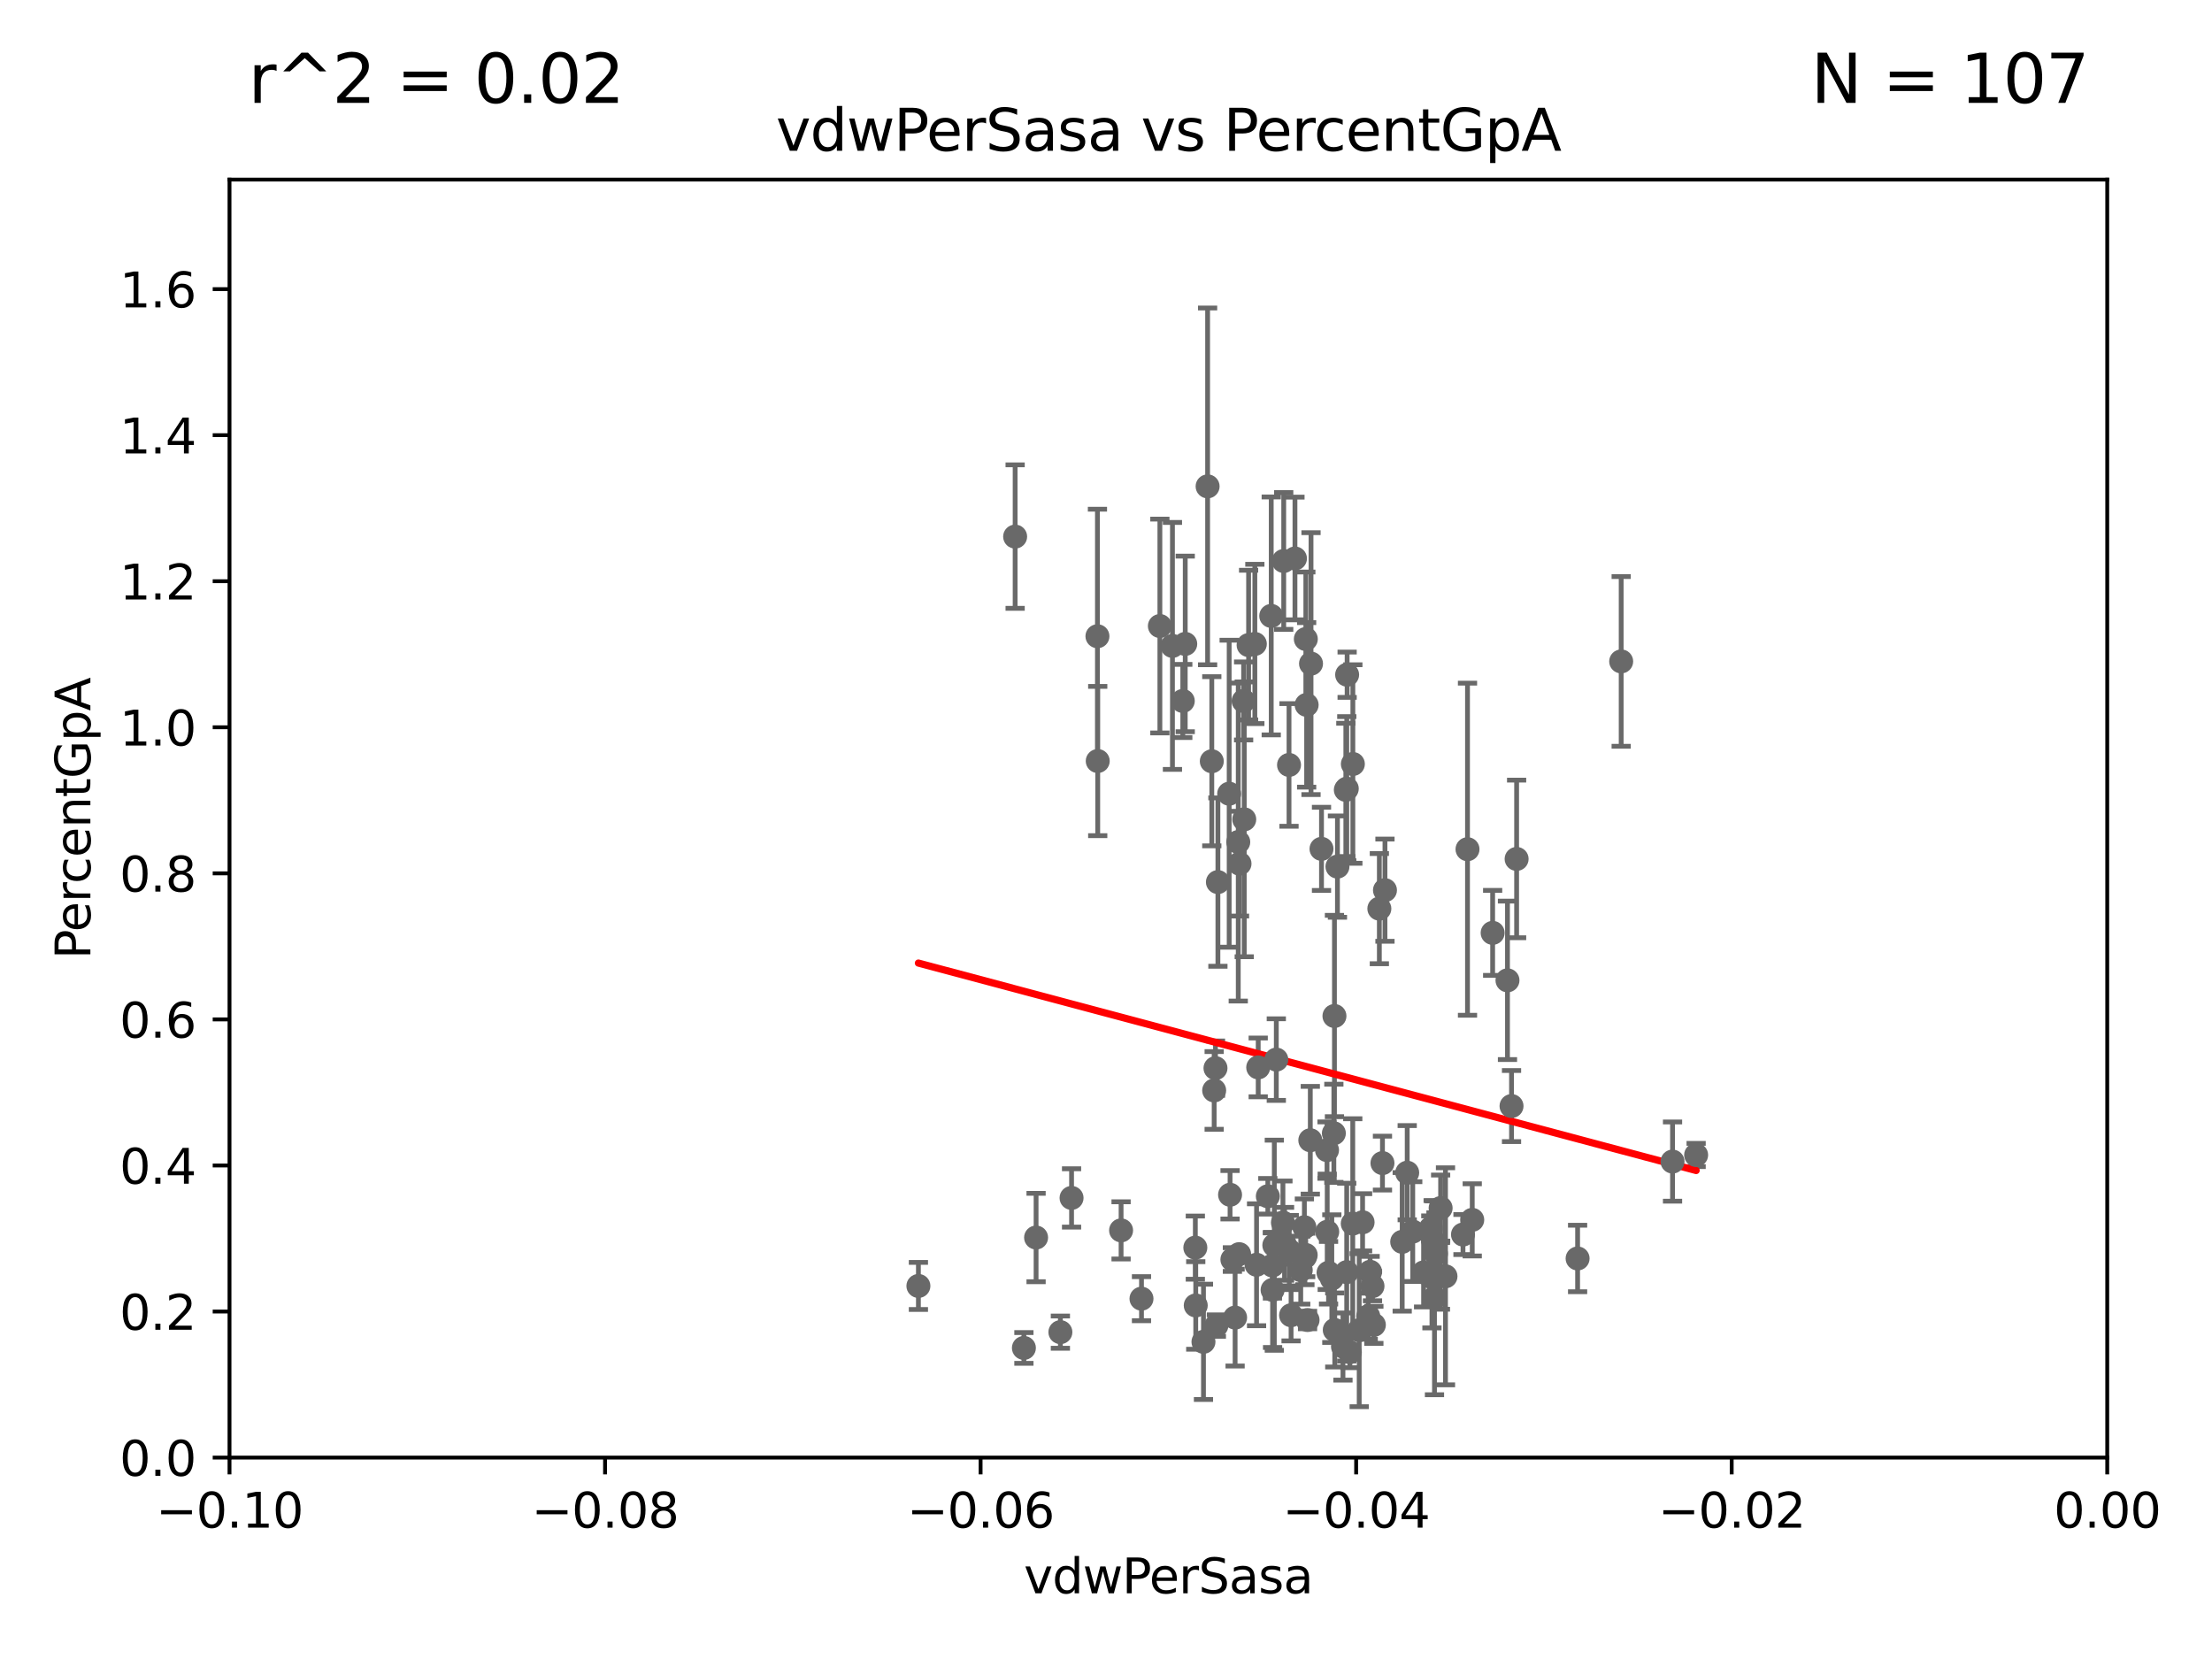 <?xml version="1.0" encoding="utf-8" standalone="no"?>
<!DOCTYPE svg PUBLIC "-//W3C//DTD SVG 1.1//EN"
  "http://www.w3.org/Graphics/SVG/1.1/DTD/svg11.dtd">
<svg xmlns:xlink="http://www.w3.org/1999/xlink" width="460.8pt" height="345.6pt" viewBox="0 0 460.8 345.6" xmlns="http://www.w3.org/2000/svg" version="1.1">
 <defs>
  <style type="text/css">*{stroke-linejoin: round; stroke-linecap: butt}</style>
 </defs>
 <g id="figure_1">
  <g id="patch_1">
   <path d="M 0 345.6 
L 460.8 345.6 
L 460.8 0 
L 0 0 
z
" style="fill: #ffffff"/>
  </g>
  <g id="axes_1">
   <g id="patch_2">
    <path d="M 47.81 303.64 
L 438.975 303.64 
L 438.975 37.411 
L 47.81 37.411 
z
" style="fill: #ffffff"/>
   </g>
   <g id="PathCollection_1">
    <defs>
     <path id="m6154ce8e5d" d="M 0 1.118 
C 0.297 1.118 0.581 1 0.791 0.791 
C 1 0.581 1.118 0.297 1.118 0 
C 1.118 -0.297 1 -0.581 0.791 -0.791 
C 0.581 -1 0.297 -1.118 0 -1.118 
C -0.297 -1.118 -0.581 -1 -0.791 -0.791 
C -1 -0.581 -1.118 -0.297 -1.118 0 
C -1.118 0.297 -1 0.581 -0.791 0.791 
C -0.581 1 -0.297 1.118 0 1.118 
z
" style="stroke: #696969"/>
    </defs>
    <g clip-path="url(#pda29920e9e)">
     <use xlink:href="#m6154ce8e5d" x="259.069" y="146.023" style="fill: #696969; stroke: #696969"/>
     <use xlink:href="#m6154ce8e5d" x="281.202" y="281.684" style="fill: #696969; stroke: #696969"/>
     <use xlink:href="#m6154ce8e5d" x="249.009" y="259.906" style="fill: #696969; stroke: #696969"/>
     <use xlink:href="#m6154ce8e5d" x="253.392" y="276.143" style="fill: #696969; stroke: #696969"/>
     <use xlink:href="#m6154ce8e5d" x="220.897" y="277.51" style="fill: #696969; stroke: #696969"/>
     <use xlink:href="#m6154ce8e5d" x="277.867" y="236.087" style="fill: #696969; stroke: #696969"/>
     <use xlink:href="#m6154ce8e5d" x="298.828" y="270.364" style="fill: #696969; stroke: #696969"/>
     <use xlink:href="#m6154ce8e5d" x="265.072" y="263.628" style="fill: #696969; stroke: #696969"/>
     <use xlink:href="#m6154ce8e5d" x="223.226" y="249.55" style="fill: #696969; stroke: #696969"/>
     <use xlink:href="#m6154ce8e5d" x="257.952" y="175.412" style="fill: #696969; stroke: #696969"/>
     <use xlink:href="#m6154ce8e5d" x="256.243" y="248.893" style="fill: #696969; stroke: #696969"/>
     <use xlink:href="#m6154ce8e5d" x="301.122" y="265.881" style="fill: #696969; stroke: #696969"/>
     <use xlink:href="#m6154ce8e5d" x="283.852" y="254.624" style="fill: #696969; stroke: #696969"/>
     <use xlink:href="#m6154ce8e5d" x="249.096" y="271.948" style="fill: #696969; stroke: #696969"/>
     <use xlink:href="#m6154ce8e5d" x="271.835" y="261.855" style="fill: #696969; stroke: #696969"/>
     <use xlink:href="#m6154ce8e5d" x="267.595" y="259.109" style="fill: #696969; stroke: #696969"/>
     <use xlink:href="#m6154ce8e5d" x="305.708" y="176.907" style="fill: #696969; stroke: #696969"/>
     <use xlink:href="#m6154ce8e5d" x="300.069" y="265.787" style="fill: #696969; stroke: #696969"/>
     <use xlink:href="#m6154ce8e5d" x="276.486" y="256.607" style="fill: #696969; stroke: #696969"/>
     <use xlink:href="#m6154ce8e5d" x="299.142" y="261.161" style="fill: #696969; stroke: #696969"/>
     <use xlink:href="#m6154ce8e5d" x="267.257" y="254.685" style="fill: #696969; stroke: #696969"/>
     <use xlink:href="#m6154ce8e5d" x="215.836" y="257.801" style="fill: #696969; stroke: #696969"/>
     <use xlink:href="#m6154ce8e5d" x="280.361" y="164.549" style="fill: #696969; stroke: #696969"/>
     <use xlink:href="#m6154ce8e5d" x="258.133" y="261.263" style="fill: #696969; stroke: #696969"/>
     <use xlink:href="#m6154ce8e5d" x="277.444" y="266.361" style="fill: #696969; stroke: #696969"/>
     <use xlink:href="#m6154ce8e5d" x="268.955" y="273.989" style="fill: #696969; stroke: #696969"/>
     <use xlink:href="#m6154ce8e5d" x="285.419" y="264.938" style="fill: #696969; stroke: #696969"/>
     <use xlink:href="#m6154ce8e5d" x="287.993" y="242.295" style="fill: #696969; stroke: #696969"/>
     <use xlink:href="#m6154ce8e5d" x="272.001" y="261.432" style="fill: #696969; stroke: #696969"/>
     <use xlink:href="#m6154ce8e5d" x="286.202" y="275.993" style="fill: #696969; stroke: #696969"/>
     <use xlink:href="#m6154ce8e5d" x="277.991" y="211.651" style="fill: #696969; stroke: #696969"/>
     <use xlink:href="#m6154ce8e5d" x="268.576" y="260.53" style="fill: #696969; stroke: #696969"/>
     <use xlink:href="#m6154ce8e5d" x="292.104" y="258.697" style="fill: #696969; stroke: #696969"/>
     <use xlink:href="#m6154ce8e5d" x="237.793" y="270.538" style="fill: #696969; stroke: #696969"/>
     <use xlink:href="#m6154ce8e5d" x="272.388" y="274.983" style="fill: #696969; stroke: #696969"/>
     <use xlink:href="#m6154ce8e5d" x="279.765" y="280.507" style="fill: #696969; stroke: #696969"/>
     <use xlink:href="#m6154ce8e5d" x="261.765" y="263.474" style="fill: #696969; stroke: #696969"/>
     <use xlink:href="#m6154ce8e5d" x="285.025" y="274.189" style="fill: #696969; stroke: #696969"/>
     <use xlink:href="#m6154ce8e5d" x="337.721" y="137.784" style="fill: #696969; stroke: #696969"/>
     <use xlink:href="#m6154ce8e5d" x="278.056" y="277.063" style="fill: #696969; stroke: #696969"/>
     <use xlink:href="#m6154ce8e5d" x="265.103" y="268.716" style="fill: #696969; stroke: #696969"/>
     <use xlink:href="#m6154ce8e5d" x="296.56" y="265.07" style="fill: #696969; stroke: #696969"/>
     <use xlink:href="#m6154ce8e5d" x="293.147" y="244.297" style="fill: #696969; stroke: #696969"/>
     <use xlink:href="#m6154ce8e5d" x="315.939" y="178.932" style="fill: #696969; stroke: #696969"/>
     <use xlink:href="#m6154ce8e5d" x="298.301" y="266.089" style="fill: #696969; stroke: #696969"/>
     <use xlink:href="#m6154ce8e5d" x="271.728" y="255.653" style="fill: #696969; stroke: #696969"/>
     <use xlink:href="#m6154ce8e5d" x="294.3" y="256.559" style="fill: #696969; stroke: #696969"/>
     <use xlink:href="#m6154ce8e5d" x="298.062" y="255.861" style="fill: #696969; stroke: #696969"/>
     <use xlink:href="#m6154ce8e5d" x="348.419" y="241.976" style="fill: #696969; stroke: #696969"/>
     <use xlink:href="#m6154ce8e5d" x="353.336" y="240.605" style="fill: #696969; stroke: #696969"/>
     <use xlink:href="#m6154ce8e5d" x="288.514" y="185.44" style="fill: #696969; stroke: #696969"/>
     <use xlink:href="#m6154ce8e5d" x="310.945" y="194.335" style="fill: #696969; stroke: #696969"/>
     <use xlink:href="#m6154ce8e5d" x="306.695" y="254.119" style="fill: #696969; stroke: #696969"/>
     <use xlink:href="#m6154ce8e5d" x="314.879" y="230.41" style="fill: #696969; stroke: #696969"/>
     <use xlink:href="#m6154ce8e5d" x="280.545" y="265.011" style="fill: #696969; stroke: #696969"/>
     <use xlink:href="#m6154ce8e5d" x="252.934" y="227.157" style="fill: #696969; stroke: #696969"/>
     <use xlink:href="#m6154ce8e5d" x="328.643" y="262.162" style="fill: #696969; stroke: #696969"/>
     <use xlink:href="#m6154ce8e5d" x="278.615" y="180.528" style="fill: #696969; stroke: #696969"/>
     <use xlink:href="#m6154ce8e5d" x="257.296" y="274.479" style="fill: #696969; stroke: #696969"/>
     <use xlink:href="#m6154ce8e5d" x="314.036" y="204.223" style="fill: #696969; stroke: #696969"/>
     <use xlink:href="#m6154ce8e5d" x="265.464" y="259.403" style="fill: #696969; stroke: #696969"/>
     <use xlink:href="#m6154ce8e5d" x="250.705" y="279.527" style="fill: #696969; stroke: #696969"/>
     <use xlink:href="#m6154ce8e5d" x="276.76" y="265.133" style="fill: #696969; stroke: #696969"/>
     <use xlink:href="#m6154ce8e5d" x="281.825" y="159.157" style="fill: #696969; stroke: #696969"/>
     <use xlink:href="#m6154ce8e5d" x="283.147" y="277.104" style="fill: #696969; stroke: #696969"/>
     <use xlink:href="#m6154ce8e5d" x="270.969" y="264.592" style="fill: #696969; stroke: #696969"/>
     <use xlink:href="#m6154ce8e5d" x="272.961" y="237.535" style="fill: #696969; stroke: #696969"/>
     <use xlink:href="#m6154ce8e5d" x="300.109" y="251.665" style="fill: #696969; stroke: #696969"/>
     <use xlink:href="#m6154ce8e5d" x="256.731" y="262.382" style="fill: #696969; stroke: #696969"/>
     <use xlink:href="#m6154ce8e5d" x="304.767" y="257.177" style="fill: #696969; stroke: #696969"/>
     <use xlink:href="#m6154ce8e5d" x="287.344" y="189.289" style="fill: #696969; stroke: #696969"/>
     <use xlink:href="#m6154ce8e5d" x="298.552" y="258.498" style="fill: #696969; stroke: #696969"/>
     <use xlink:href="#m6154ce8e5d" x="262.108" y="222.361" style="fill: #696969; stroke: #696969"/>
     <use xlink:href="#m6154ce8e5d" x="259.199" y="170.684" style="fill: #696969; stroke: #696969"/>
     <use xlink:href="#m6154ce8e5d" x="246.907" y="134.138" style="fill: #696969; stroke: #696969"/>
     <use xlink:href="#m6154ce8e5d" x="272.197" y="146.84" style="fill: #696969; stroke: #696969"/>
     <use xlink:href="#m6154ce8e5d" x="261.408" y="134.145" style="fill: #696969; stroke: #696969"/>
     <use xlink:href="#m6154ce8e5d" x="264.114" y="249.206" style="fill: #696969; stroke: #696969"/>
     <use xlink:href="#m6154ce8e5d" x="265.878" y="220.733" style="fill: #696969; stroke: #696969"/>
     <use xlink:href="#m6154ce8e5d" x="258.214" y="179.917" style="fill: #696969; stroke: #696969"/>
     <use xlink:href="#m6154ce8e5d" x="273.109" y="138.247" style="fill: #696969; stroke: #696969"/>
     <use xlink:href="#m6154ce8e5d" x="269.763" y="116.343" style="fill: #696969; stroke: #696969"/>
     <use xlink:href="#m6154ce8e5d" x="252.44" y="158.583" style="fill: #696969; stroke: #696969"/>
     <use xlink:href="#m6154ce8e5d" x="228.678" y="158.536" style="fill: #696969; stroke: #696969"/>
     <use xlink:href="#m6154ce8e5d" x="256.059" y="165.344" style="fill: #696969; stroke: #696969"/>
     <use xlink:href="#m6154ce8e5d" x="280.631" y="140.558" style="fill: #696969; stroke: #696969"/>
     <use xlink:href="#m6154ce8e5d" x="251.567" y="101.32" style="fill: #696969; stroke: #696969"/>
     <use xlink:href="#m6154ce8e5d" x="253.208" y="222.514" style="fill: #696969; stroke: #696969"/>
     <use xlink:href="#m6154ce8e5d" x="213.297" y="280.8" style="fill: #696969; stroke: #696969"/>
     <use xlink:href="#m6154ce8e5d" x="228.617" y="132.539" style="fill: #696969; stroke: #696969"/>
     <use xlink:href="#m6154ce8e5d" x="272.028" y="133.12" style="fill: #696969; stroke: #696969"/>
     <use xlink:href="#m6154ce8e5d" x="281.804" y="254.892" style="fill: #696969; stroke: #696969"/>
     <use xlink:href="#m6154ce8e5d" x="233.542" y="256.313" style="fill: #696969; stroke: #696969"/>
     <use xlink:href="#m6154ce8e5d" x="275.293" y="176.832" style="fill: #696969; stroke: #696969"/>
     <use xlink:href="#m6154ce8e5d" x="285.915" y="267.923" style="fill: #696969; stroke: #696969"/>
     <use xlink:href="#m6154ce8e5d" x="191.321" y="267.887" style="fill: #696969; stroke: #696969"/>
     <use xlink:href="#m6154ce8e5d" x="267.422" y="116.865" style="fill: #696969; stroke: #696969"/>
     <use xlink:href="#m6154ce8e5d" x="241.624" y="130.412" style="fill: #696969; stroke: #696969"/>
     <use xlink:href="#m6154ce8e5d" x="268.527" y="159.35" style="fill: #696969; stroke: #696969"/>
     <use xlink:href="#m6154ce8e5d" x="276.445" y="239.589" style="fill: #696969; stroke: #696969"/>
     <use xlink:href="#m6154ce8e5d" x="280.558" y="164.29" style="fill: #696969; stroke: #696969"/>
     <use xlink:href="#m6154ce8e5d" x="246.396" y="146.024" style="fill: #696969; stroke: #696969"/>
     <use xlink:href="#m6154ce8e5d" x="264.821" y="128.306" style="fill: #696969; stroke: #696969"/>
     <use xlink:href="#m6154ce8e5d" x="260.106" y="134.383" style="fill: #696969; stroke: #696969"/>
     <use xlink:href="#m6154ce8e5d" x="244.243" y="134.556" style="fill: #696969; stroke: #696969"/>
     <use xlink:href="#m6154ce8e5d" x="211.471" y="111.783" style="fill: #696969; stroke: #696969"/>
     <use xlink:href="#m6154ce8e5d" x="253.713" y="183.753" style="fill: #696969; stroke: #696969"/>
    </g>
   </g>
   <g id="matplotlib.axis_1">
    <g id="xtick_1">
     <g id="line2d_1">
      <defs>
       <path id="m4a1cd907e8" d="M 0 0 
L 0 3.5 
" style="stroke: #000000; stroke-width: 0.8"/>
      </defs>
      <g>
       <use xlink:href="#m4a1cd907e8" x="47.81" y="303.64" style="stroke: #000000; stroke-width: 0.8"/>
      </g>
     </g>
     <g id="text_1">
      <!-- −0.10 -->
      <g transform="translate(32.487 318.238)scale(0.1 -0.1)">
       <defs>
        <path id="DejaVuSans-2212" d="M 678 2272 
L 4684 2272 
L 4684 1741 
L 678 1741 
L 678 2272 
z
" transform="scale(0.016)"/>
        <path id="DejaVuSans-30" d="M 2034 4250 
Q 1547 4250 1301 3770 
Q 1056 3291 1056 2328 
Q 1056 1369 1301 889 
Q 1547 409 2034 409 
Q 2525 409 2770 889 
Q 3016 1369 3016 2328 
Q 3016 3291 2770 3770 
Q 2525 4250 2034 4250 
z
M 2034 4750 
Q 2819 4750 3233 4129 
Q 3647 3509 3647 2328 
Q 3647 1150 3233 529 
Q 2819 -91 2034 -91 
Q 1250 -91 836 529 
Q 422 1150 422 2328 
Q 422 3509 836 4129 
Q 1250 4750 2034 4750 
z
" transform="scale(0.016)"/>
        <path id="DejaVuSans-2e" d="M 684 794 
L 1344 794 
L 1344 0 
L 684 0 
L 684 794 
z
" transform="scale(0.016)"/>
        <path id="DejaVuSans-31" d="M 794 531 
L 1825 531 
L 1825 4091 
L 703 3866 
L 703 4441 
L 1819 4666 
L 2450 4666 
L 2450 531 
L 3481 531 
L 3481 0 
L 794 0 
L 794 531 
z
" transform="scale(0.016)"/>
       </defs>
       <use xlink:href="#DejaVuSans-2212"/>
       <use xlink:href="#DejaVuSans-30" x="83.789"/>
       <use xlink:href="#DejaVuSans-2e" x="147.412"/>
       <use xlink:href="#DejaVuSans-31" x="179.199"/>
       <use xlink:href="#DejaVuSans-30" x="242.822"/>
      </g>
     </g>
    </g>
    <g id="xtick_2">
     <g id="line2d_2">
      <g>
       <use xlink:href="#m4a1cd907e8" x="126.043" y="303.64" style="stroke: #000000; stroke-width: 0.8"/>
      </g>
     </g>
     <g id="text_2">
      <!-- −0.08 -->
      <g transform="translate(110.72 318.238)scale(0.1 -0.1)">
       <defs>
        <path id="DejaVuSans-38" d="M 2034 2216 
Q 1584 2216 1326 1975 
Q 1069 1734 1069 1313 
Q 1069 891 1326 650 
Q 1584 409 2034 409 
Q 2484 409 2743 651 
Q 3003 894 3003 1313 
Q 3003 1734 2745 1975 
Q 2488 2216 2034 2216 
z
M 1403 2484 
Q 997 2584 770 2862 
Q 544 3141 544 3541 
Q 544 4100 942 4425 
Q 1341 4750 2034 4750 
Q 2731 4750 3128 4425 
Q 3525 4100 3525 3541 
Q 3525 3141 3298 2862 
Q 3072 2584 2669 2484 
Q 3125 2378 3379 2068 
Q 3634 1759 3634 1313 
Q 3634 634 3220 271 
Q 2806 -91 2034 -91 
Q 1263 -91 848 271 
Q 434 634 434 1313 
Q 434 1759 690 2068 
Q 947 2378 1403 2484 
z
M 1172 3481 
Q 1172 3119 1398 2916 
Q 1625 2713 2034 2713 
Q 2441 2713 2670 2916 
Q 2900 3119 2900 3481 
Q 2900 3844 2670 4047 
Q 2441 4250 2034 4250 
Q 1625 4250 1398 4047 
Q 1172 3844 1172 3481 
z
" transform="scale(0.016)"/>
       </defs>
       <use xlink:href="#DejaVuSans-2212"/>
       <use xlink:href="#DejaVuSans-30" x="83.789"/>
       <use xlink:href="#DejaVuSans-2e" x="147.412"/>
       <use xlink:href="#DejaVuSans-30" x="179.199"/>
       <use xlink:href="#DejaVuSans-38" x="242.822"/>
      </g>
     </g>
    </g>
    <g id="xtick_3">
     <g id="line2d_3">
      <g>
       <use xlink:href="#m4a1cd907e8" x="204.276" y="303.64" style="stroke: #000000; stroke-width: 0.8"/>
      </g>
     </g>
     <g id="text_3">
      <!-- −0.06 -->
      <g transform="translate(188.953 318.238)scale(0.1 -0.1)">
       <defs>
        <path id="DejaVuSans-36" d="M 2113 2584 
Q 1688 2584 1439 2293 
Q 1191 2003 1191 1497 
Q 1191 994 1439 701 
Q 1688 409 2113 409 
Q 2538 409 2786 701 
Q 3034 994 3034 1497 
Q 3034 2003 2786 2293 
Q 2538 2584 2113 2584 
z
M 3366 4563 
L 3366 3988 
Q 3128 4100 2886 4159 
Q 2644 4219 2406 4219 
Q 1781 4219 1451 3797 
Q 1122 3375 1075 2522 
Q 1259 2794 1537 2939 
Q 1816 3084 2150 3084 
Q 2853 3084 3261 2657 
Q 3669 2231 3669 1497 
Q 3669 778 3244 343 
Q 2819 -91 2113 -91 
Q 1303 -91 875 529 
Q 447 1150 447 2328 
Q 447 3434 972 4092 
Q 1497 4750 2381 4750 
Q 2619 4750 2861 4703 
Q 3103 4656 3366 4563 
z
" transform="scale(0.016)"/>
       </defs>
       <use xlink:href="#DejaVuSans-2212"/>
       <use xlink:href="#DejaVuSans-30" x="83.789"/>
       <use xlink:href="#DejaVuSans-2e" x="147.412"/>
       <use xlink:href="#DejaVuSans-30" x="179.199"/>
       <use xlink:href="#DejaVuSans-36" x="242.822"/>
      </g>
     </g>
    </g>
    <g id="xtick_4">
     <g id="line2d_4">
      <g>
       <use xlink:href="#m4a1cd907e8" x="282.509" y="303.64" style="stroke: #000000; stroke-width: 0.8"/>
      </g>
     </g>
     <g id="text_4">
      <!-- −0.04 -->
      <g transform="translate(267.186 318.238)scale(0.1 -0.1)">
       <defs>
        <path id="DejaVuSans-34" d="M 2419 4116 
L 825 1625 
L 2419 1625 
L 2419 4116 
z
M 2253 4666 
L 3047 4666 
L 3047 1625 
L 3713 1625 
L 3713 1100 
L 3047 1100 
L 3047 0 
L 2419 0 
L 2419 1100 
L 313 1100 
L 313 1709 
L 2253 4666 
z
" transform="scale(0.016)"/>
       </defs>
       <use xlink:href="#DejaVuSans-2212"/>
       <use xlink:href="#DejaVuSans-30" x="83.789"/>
       <use xlink:href="#DejaVuSans-2e" x="147.412"/>
       <use xlink:href="#DejaVuSans-30" x="179.199"/>
       <use xlink:href="#DejaVuSans-34" x="242.822"/>
      </g>
     </g>
    </g>
    <g id="xtick_5">
     <g id="line2d_5">
      <g>
       <use xlink:href="#m4a1cd907e8" x="360.742" y="303.64" style="stroke: #000000; stroke-width: 0.8"/>
      </g>
     </g>
     <g id="text_5">
      <!-- −0.02 -->
      <g transform="translate(345.419 318.238)scale(0.1 -0.1)">
       <defs>
        <path id="DejaVuSans-32" d="M 1228 531 
L 3431 531 
L 3431 0 
L 469 0 
L 469 531 
Q 828 903 1448 1529 
Q 2069 2156 2228 2338 
Q 2531 2678 2651 2914 
Q 2772 3150 2772 3378 
Q 2772 3750 2511 3984 
Q 2250 4219 1831 4219 
Q 1534 4219 1204 4116 
Q 875 4013 500 3803 
L 500 4441 
Q 881 4594 1212 4672 
Q 1544 4750 1819 4750 
Q 2544 4750 2975 4387 
Q 3406 4025 3406 3419 
Q 3406 3131 3298 2873 
Q 3191 2616 2906 2266 
Q 2828 2175 2409 1742 
Q 1991 1309 1228 531 
z
" transform="scale(0.016)"/>
       </defs>
       <use xlink:href="#DejaVuSans-2212"/>
       <use xlink:href="#DejaVuSans-30" x="83.789"/>
       <use xlink:href="#DejaVuSans-2e" x="147.412"/>
       <use xlink:href="#DejaVuSans-30" x="179.199"/>
       <use xlink:href="#DejaVuSans-32" x="242.822"/>
      </g>
     </g>
    </g>
    <g id="xtick_6">
     <g id="line2d_6">
      <g>
       <use xlink:href="#m4a1cd907e8" x="438.975" y="303.64" style="stroke: #000000; stroke-width: 0.8"/>
      </g>
     </g>
     <g id="text_6">
      <!-- 0.00 -->
      <g transform="translate(427.842 318.238)scale(0.1 -0.1)">
       <use xlink:href="#DejaVuSans-30"/>
       <use xlink:href="#DejaVuSans-2e" x="63.623"/>
       <use xlink:href="#DejaVuSans-30" x="95.41"/>
       <use xlink:href="#DejaVuSans-30" x="159.033"/>
      </g>
     </g>
    </g>
    <g id="text_7">
     <!-- vdwPerSasa -->
     <g transform="translate(213.297 331.917)scale(0.1 -0.1)">
      <defs>
       <path id="DejaVuSans-76" d="M 191 3500 
L 800 3500 
L 1894 563 
L 2988 3500 
L 3597 3500 
L 2284 0 
L 1503 0 
L 191 3500 
z
" transform="scale(0.016)"/>
       <path id="DejaVuSans-64" d="M 2906 2969 
L 2906 4863 
L 3481 4863 
L 3481 0 
L 2906 0 
L 2906 525 
Q 2725 213 2448 61 
Q 2172 -91 1784 -91 
Q 1150 -91 751 415 
Q 353 922 353 1747 
Q 353 2572 751 3078 
Q 1150 3584 1784 3584 
Q 2172 3584 2448 3432 
Q 2725 3281 2906 2969 
z
M 947 1747 
Q 947 1113 1208 752 
Q 1469 391 1925 391 
Q 2381 391 2643 752 
Q 2906 1113 2906 1747 
Q 2906 2381 2643 2742 
Q 2381 3103 1925 3103 
Q 1469 3103 1208 2742 
Q 947 2381 947 1747 
z
" transform="scale(0.016)"/>
       <path id="DejaVuSans-77" d="M 269 3500 
L 844 3500 
L 1563 769 
L 2278 3500 
L 2956 3500 
L 3675 769 
L 4391 3500 
L 4966 3500 
L 4050 0 
L 3372 0 
L 2619 2869 
L 1863 0 
L 1184 0 
L 269 3500 
z
" transform="scale(0.016)"/>
       <path id="DejaVuSans-50" d="M 1259 4147 
L 1259 2394 
L 2053 2394 
Q 2494 2394 2734 2622 
Q 2975 2850 2975 3272 
Q 2975 3691 2734 3919 
Q 2494 4147 2053 4147 
L 1259 4147 
z
M 628 4666 
L 2053 4666 
Q 2838 4666 3239 4311 
Q 3641 3956 3641 3272 
Q 3641 2581 3239 2228 
Q 2838 1875 2053 1875 
L 1259 1875 
L 1259 0 
L 628 0 
L 628 4666 
z
" transform="scale(0.016)"/>
       <path id="DejaVuSans-65" d="M 3597 1894 
L 3597 1613 
L 953 1613 
Q 991 1019 1311 708 
Q 1631 397 2203 397 
Q 2534 397 2845 478 
Q 3156 559 3463 722 
L 3463 178 
Q 3153 47 2828 -22 
Q 2503 -91 2169 -91 
Q 1331 -91 842 396 
Q 353 884 353 1716 
Q 353 2575 817 3079 
Q 1281 3584 2069 3584 
Q 2775 3584 3186 3129 
Q 3597 2675 3597 1894 
z
M 3022 2063 
Q 3016 2534 2758 2815 
Q 2500 3097 2075 3097 
Q 1594 3097 1305 2825 
Q 1016 2553 972 2059 
L 3022 2063 
z
" transform="scale(0.016)"/>
       <path id="DejaVuSans-72" d="M 2631 2963 
Q 2534 3019 2420 3045 
Q 2306 3072 2169 3072 
Q 1681 3072 1420 2755 
Q 1159 2438 1159 1844 
L 1159 0 
L 581 0 
L 581 3500 
L 1159 3500 
L 1159 2956 
Q 1341 3275 1631 3429 
Q 1922 3584 2338 3584 
Q 2397 3584 2469 3576 
Q 2541 3569 2628 3553 
L 2631 2963 
z
" transform="scale(0.016)"/>
       <path id="DejaVuSans-53" d="M 3425 4513 
L 3425 3897 
Q 3066 4069 2747 4153 
Q 2428 4238 2131 4238 
Q 1616 4238 1336 4038 
Q 1056 3838 1056 3469 
Q 1056 3159 1242 3001 
Q 1428 2844 1947 2747 
L 2328 2669 
Q 3034 2534 3370 2195 
Q 3706 1856 3706 1288 
Q 3706 609 3251 259 
Q 2797 -91 1919 -91 
Q 1588 -91 1214 -16 
Q 841 59 441 206 
L 441 856 
Q 825 641 1194 531 
Q 1563 422 1919 422 
Q 2459 422 2753 634 
Q 3047 847 3047 1241 
Q 3047 1584 2836 1778 
Q 2625 1972 2144 2069 
L 1759 2144 
Q 1053 2284 737 2584 
Q 422 2884 422 3419 
Q 422 4038 858 4394 
Q 1294 4750 2059 4750 
Q 2388 4750 2728 4690 
Q 3069 4631 3425 4513 
z
" transform="scale(0.016)"/>
       <path id="DejaVuSans-61" d="M 2194 1759 
Q 1497 1759 1228 1600 
Q 959 1441 959 1056 
Q 959 750 1161 570 
Q 1363 391 1709 391 
Q 2188 391 2477 730 
Q 2766 1069 2766 1631 
L 2766 1759 
L 2194 1759 
z
M 3341 1997 
L 3341 0 
L 2766 0 
L 2766 531 
Q 2569 213 2275 61 
Q 1981 -91 1556 -91 
Q 1019 -91 701 211 
Q 384 513 384 1019 
Q 384 1609 779 1909 
Q 1175 2209 1959 2209 
L 2766 2209 
L 2766 2266 
Q 2766 2663 2505 2880 
Q 2244 3097 1772 3097 
Q 1472 3097 1187 3025 
Q 903 2953 641 2809 
L 641 3341 
Q 956 3463 1253 3523 
Q 1550 3584 1831 3584 
Q 2591 3584 2966 3190 
Q 3341 2797 3341 1997 
z
" transform="scale(0.016)"/>
       <path id="DejaVuSans-73" d="M 2834 3397 
L 2834 2853 
Q 2591 2978 2328 3040 
Q 2066 3103 1784 3103 
Q 1356 3103 1142 2972 
Q 928 2841 928 2578 
Q 928 2378 1081 2264 
Q 1234 2150 1697 2047 
L 1894 2003 
Q 2506 1872 2764 1633 
Q 3022 1394 3022 966 
Q 3022 478 2636 193 
Q 2250 -91 1575 -91 
Q 1294 -91 989 -36 
Q 684 19 347 128 
L 347 722 
Q 666 556 975 473 
Q 1284 391 1588 391 
Q 1994 391 2212 530 
Q 2431 669 2431 922 
Q 2431 1156 2273 1281 
Q 2116 1406 1581 1522 
L 1381 1569 
Q 847 1681 609 1914 
Q 372 2147 372 2553 
Q 372 3047 722 3315 
Q 1072 3584 1716 3584 
Q 2034 3584 2315 3537 
Q 2597 3491 2834 3397 
z
" transform="scale(0.016)"/>
      </defs>
      <use xlink:href="#DejaVuSans-76"/>
      <use xlink:href="#DejaVuSans-64" x="59.18"/>
      <use xlink:href="#DejaVuSans-77" x="122.656"/>
      <use xlink:href="#DejaVuSans-50" x="204.443"/>
      <use xlink:href="#DejaVuSans-65" x="261.121"/>
      <use xlink:href="#DejaVuSans-72" x="322.645"/>
      <use xlink:href="#DejaVuSans-53" x="363.758"/>
      <use xlink:href="#DejaVuSans-61" x="427.234"/>
      <use xlink:href="#DejaVuSans-73" x="488.514"/>
      <use xlink:href="#DejaVuSans-61" x="540.613"/>
     </g>
    </g>
   </g>
   <g id="matplotlib.axis_2">
    <g id="ytick_1">
     <g id="line2d_7">
      <defs>
       <path id="mb5602e94c5" d="M 0 0 
L -3.5 0 
" style="stroke: #000000; stroke-width: 0.8"/>
      </defs>
      <g>
       <use xlink:href="#mb5602e94c5" x="47.81" y="303.64" style="stroke: #000000; stroke-width: 0.8"/>
      </g>
     </g>
     <g id="text_8">
      <!-- 0.0 -->
      <g transform="translate(24.907 307.439)scale(0.1 -0.1)">
       <use xlink:href="#DejaVuSans-30"/>
       <use xlink:href="#DejaVuSans-2e" x="63.623"/>
       <use xlink:href="#DejaVuSans-30" x="95.41"/>
      </g>
     </g>
    </g>
    <g id="ytick_2">
     <g id="line2d_8">
      <g>
       <use xlink:href="#mb5602e94c5" x="47.81" y="273.214" style="stroke: #000000; stroke-width: 0.8"/>
      </g>
     </g>
     <g id="text_9">
      <!-- 0.2 -->
      <g transform="translate(24.907 277.013)scale(0.1 -0.1)">
       <use xlink:href="#DejaVuSans-30"/>
       <use xlink:href="#DejaVuSans-2e" x="63.623"/>
       <use xlink:href="#DejaVuSans-32" x="95.41"/>
      </g>
     </g>
    </g>
    <g id="ytick_3">
     <g id="line2d_9">
      <g>
       <use xlink:href="#mb5602e94c5" x="47.81" y="242.788" style="stroke: #000000; stroke-width: 0.8"/>
      </g>
     </g>
     <g id="text_10">
      <!-- 0.4 -->
      <g transform="translate(24.907 246.587)scale(0.1 -0.1)">
       <use xlink:href="#DejaVuSans-30"/>
       <use xlink:href="#DejaVuSans-2e" x="63.623"/>
       <use xlink:href="#DejaVuSans-34" x="95.41"/>
      </g>
     </g>
    </g>
    <g id="ytick_4">
     <g id="line2d_10">
      <g>
       <use xlink:href="#mb5602e94c5" x="47.81" y="212.362" style="stroke: #000000; stroke-width: 0.8"/>
      </g>
     </g>
     <g id="text_11">
      <!-- 0.6 -->
      <g transform="translate(24.907 216.161)scale(0.1 -0.1)">
       <use xlink:href="#DejaVuSans-30"/>
       <use xlink:href="#DejaVuSans-2e" x="63.623"/>
       <use xlink:href="#DejaVuSans-36" x="95.41"/>
      </g>
     </g>
    </g>
    <g id="ytick_5">
     <g id="line2d_11">
      <g>
       <use xlink:href="#mb5602e94c5" x="47.81" y="181.935" style="stroke: #000000; stroke-width: 0.8"/>
      </g>
     </g>
     <g id="text_12">
      <!-- 0.8 -->
      <g transform="translate(24.907 185.735)scale(0.1 -0.1)">
       <use xlink:href="#DejaVuSans-30"/>
       <use xlink:href="#DejaVuSans-2e" x="63.623"/>
       <use xlink:href="#DejaVuSans-38" x="95.41"/>
      </g>
     </g>
    </g>
    <g id="ytick_6">
     <g id="line2d_12">
      <g>
       <use xlink:href="#mb5602e94c5" x="47.81" y="151.509" style="stroke: #000000; stroke-width: 0.8"/>
      </g>
     </g>
     <g id="text_13">
      <!-- 1.0 -->
      <g transform="translate(24.907 155.308)scale(0.1 -0.1)">
       <use xlink:href="#DejaVuSans-31"/>
       <use xlink:href="#DejaVuSans-2e" x="63.623"/>
       <use xlink:href="#DejaVuSans-30" x="95.41"/>
      </g>
     </g>
    </g>
    <g id="ytick_7">
     <g id="line2d_13">
      <g>
       <use xlink:href="#mb5602e94c5" x="47.81" y="121.083" style="stroke: #000000; stroke-width: 0.8"/>
      </g>
     </g>
     <g id="text_14">
      <!-- 1.2 -->
      <g transform="translate(24.907 124.882)scale(0.1 -0.1)">
       <use xlink:href="#DejaVuSans-31"/>
       <use xlink:href="#DejaVuSans-2e" x="63.623"/>
       <use xlink:href="#DejaVuSans-32" x="95.41"/>
      </g>
     </g>
    </g>
    <g id="ytick_8">
     <g id="line2d_14">
      <g>
       <use xlink:href="#mb5602e94c5" x="47.81" y="90.657" style="stroke: #000000; stroke-width: 0.8"/>
      </g>
     </g>
     <g id="text_15">
      <!-- 1.4 -->
      <g transform="translate(24.907 94.456)scale(0.1 -0.1)">
       <use xlink:href="#DejaVuSans-31"/>
       <use xlink:href="#DejaVuSans-2e" x="63.623"/>
       <use xlink:href="#DejaVuSans-34" x="95.41"/>
      </g>
     </g>
    </g>
    <g id="ytick_9">
     <g id="line2d_15">
      <g>
       <use xlink:href="#mb5602e94c5" x="47.81" y="60.231" style="stroke: #000000; stroke-width: 0.8"/>
      </g>
     </g>
     <g id="text_16">
      <!-- 1.6 -->
      <g transform="translate(24.907 64.03)scale(0.1 -0.1)">
       <use xlink:href="#DejaVuSans-31"/>
       <use xlink:href="#DejaVuSans-2e" x="63.623"/>
       <use xlink:href="#DejaVuSans-36" x="95.41"/>
      </g>
     </g>
    </g>
    <g id="text_17">
     <!-- PercentGpA -->
     <g transform="translate(18.827 199.802)rotate(-90)scale(0.1 -0.1)">
      <defs>
       <path id="DejaVuSans-63" d="M 3122 3366 
L 3122 2828 
Q 2878 2963 2633 3030 
Q 2388 3097 2138 3097 
Q 1578 3097 1268 2742 
Q 959 2388 959 1747 
Q 959 1106 1268 751 
Q 1578 397 2138 397 
Q 2388 397 2633 464 
Q 2878 531 3122 666 
L 3122 134 
Q 2881 22 2623 -34 
Q 2366 -91 2075 -91 
Q 1284 -91 818 406 
Q 353 903 353 1747 
Q 353 2603 823 3093 
Q 1294 3584 2113 3584 
Q 2378 3584 2631 3529 
Q 2884 3475 3122 3366 
z
" transform="scale(0.016)"/>
       <path id="DejaVuSans-6e" d="M 3513 2113 
L 3513 0 
L 2938 0 
L 2938 2094 
Q 2938 2591 2744 2837 
Q 2550 3084 2163 3084 
Q 1697 3084 1428 2787 
Q 1159 2491 1159 1978 
L 1159 0 
L 581 0 
L 581 3500 
L 1159 3500 
L 1159 2956 
Q 1366 3272 1645 3428 
Q 1925 3584 2291 3584 
Q 2894 3584 3203 3211 
Q 3513 2838 3513 2113 
z
" transform="scale(0.016)"/>
       <path id="DejaVuSans-74" d="M 1172 4494 
L 1172 3500 
L 2356 3500 
L 2356 3053 
L 1172 3053 
L 1172 1153 
Q 1172 725 1289 603 
Q 1406 481 1766 481 
L 2356 481 
L 2356 0 
L 1766 0 
Q 1100 0 847 248 
Q 594 497 594 1153 
L 594 3053 
L 172 3053 
L 172 3500 
L 594 3500 
L 594 4494 
L 1172 4494 
z
" transform="scale(0.016)"/>
       <path id="DejaVuSans-47" d="M 3809 666 
L 3809 1919 
L 2778 1919 
L 2778 2438 
L 4434 2438 
L 4434 434 
Q 4069 175 3628 42 
Q 3188 -91 2688 -91 
Q 1594 -91 976 548 
Q 359 1188 359 2328 
Q 359 3472 976 4111 
Q 1594 4750 2688 4750 
Q 3144 4750 3555 4637 
Q 3966 4525 4313 4306 
L 4313 3634 
Q 3963 3931 3569 4081 
Q 3175 4231 2741 4231 
Q 1884 4231 1454 3753 
Q 1025 3275 1025 2328 
Q 1025 1384 1454 906 
Q 1884 428 2741 428 
Q 3075 428 3337 486 
Q 3600 544 3809 666 
z
" transform="scale(0.016)"/>
       <path id="DejaVuSans-70" d="M 1159 525 
L 1159 -1331 
L 581 -1331 
L 581 3500 
L 1159 3500 
L 1159 2969 
Q 1341 3281 1617 3432 
Q 1894 3584 2278 3584 
Q 2916 3584 3314 3078 
Q 3713 2572 3713 1747 
Q 3713 922 3314 415 
Q 2916 -91 2278 -91 
Q 1894 -91 1617 61 
Q 1341 213 1159 525 
z
M 3116 1747 
Q 3116 2381 2855 2742 
Q 2594 3103 2138 3103 
Q 1681 3103 1420 2742 
Q 1159 2381 1159 1747 
Q 1159 1113 1420 752 
Q 1681 391 2138 391 
Q 2594 391 2855 752 
Q 3116 1113 3116 1747 
z
" transform="scale(0.016)"/>
       <path id="DejaVuSans-41" d="M 2188 4044 
L 1331 1722 
L 3047 1722 
L 2188 4044 
z
M 1831 4666 
L 2547 4666 
L 4325 0 
L 3669 0 
L 3244 1197 
L 1141 1197 
L 716 0 
L 50 0 
L 1831 4666 
z
" transform="scale(0.016)"/>
      </defs>
      <use xlink:href="#DejaVuSans-50"/>
      <use xlink:href="#DejaVuSans-65" x="56.678"/>
      <use xlink:href="#DejaVuSans-72" x="118.201"/>
      <use xlink:href="#DejaVuSans-63" x="157.064"/>
      <use xlink:href="#DejaVuSans-65" x="212.045"/>
      <use xlink:href="#DejaVuSans-6e" x="273.568"/>
      <use xlink:href="#DejaVuSans-74" x="336.947"/>
      <use xlink:href="#DejaVuSans-47" x="376.156"/>
      <use xlink:href="#DejaVuSans-70" x="453.646"/>
      <use xlink:href="#DejaVuSans-41" x="517.123"/>
     </g>
    </g>
   </g>
   <g id="LineCollection_1">
    <path d="M 259.069 154.149 
L 259.069 137.897 
" clip-path="url(#pda29920e9e)" style="fill: none; stroke: #696969"/>
    <path d="M 281.202 284.913 
L 281.202 278.454 
" clip-path="url(#pda29920e9e)" style="fill: none; stroke: #696969"/>
    <path d="M 249.009 266.487 
L 249.009 253.325 
" clip-path="url(#pda29920e9e)" style="fill: none; stroke: #696969"/>
    <path d="M 253.392 278.38 
L 253.392 273.906 
" clip-path="url(#pda29920e9e)" style="fill: none; stroke: #696969"/>
    <path d="M 220.897 280.867 
L 220.897 274.153 
" clip-path="url(#pda29920e9e)" style="fill: none; stroke: #696969"/>
    <path d="M 277.867 246.314 
L 277.867 225.861 
" clip-path="url(#pda29920e9e)" style="fill: none; stroke: #696969"/>
    <path d="M 298.828 290.551 
L 298.828 250.176 
" clip-path="url(#pda29920e9e)" style="fill: none; stroke: #696969"/>
    <path d="M 265.072 270.424 
L 265.072 256.831 
" clip-path="url(#pda29920e9e)" style="fill: none; stroke: #696969"/>
    <path d="M 223.226 255.627 
L 223.226 243.473 
" clip-path="url(#pda29920e9e)" style="fill: none; stroke: #696969"/>
    <path d="M 257.952 208.531 
L 257.952 142.292 
" clip-path="url(#pda29920e9e)" style="fill: none; stroke: #696969"/>
    <path d="M 256.243 253.937 
L 256.243 243.85 
" clip-path="url(#pda29920e9e)" style="fill: none; stroke: #696969"/>
    <path d="M 301.122 288.487 
L 301.122 243.274 
" clip-path="url(#pda29920e9e)" style="fill: none; stroke: #696969"/>
    <path d="M 283.852 260.585 
L 283.852 248.664 
" clip-path="url(#pda29920e9e)" style="fill: none; stroke: #696969"/>
    <path d="M 249.096 281.067 
L 249.096 262.829 
" clip-path="url(#pda29920e9e)" style="fill: none; stroke: #696969"/>
    <path d="M 271.835 267.628 
L 271.835 256.082 
" clip-path="url(#pda29920e9e)" style="fill: none; stroke: #696969"/>
    <path d="M 267.595 266.702 
L 267.595 251.515 
" clip-path="url(#pda29920e9e)" style="fill: none; stroke: #696969"/>
    <path d="M 305.708 211.498 
L 305.708 142.316 
" clip-path="url(#pda29920e9e)" style="fill: none; stroke: #696969"/>
    <path d="M 300.069 272.735 
L 300.069 258.839 
" clip-path="url(#pda29920e9e)" style="fill: none; stroke: #696969"/>
    <path d="M 276.486 268.626 
L 276.486 244.587 
" clip-path="url(#pda29920e9e)" style="fill: none; stroke: #696969"/>
    <path d="M 299.142 269.674 
L 299.142 252.649 
" clip-path="url(#pda29920e9e)" style="fill: none; stroke: #696969"/>
    <path d="M 267.257 263.349 
L 267.257 246.021 
" clip-path="url(#pda29920e9e)" style="fill: none; stroke: #696969"/>
    <path d="M 215.836 267.006 
L 215.836 248.595 
" clip-path="url(#pda29920e9e)" style="fill: none; stroke: #696969"/>
    <path d="M 280.361 178.424 
L 280.361 150.673 
" clip-path="url(#pda29920e9e)" style="fill: none; stroke: #696969"/>
    <path d="M 258.133 262.228 
L 258.133 260.299 
" clip-path="url(#pda29920e9e)" style="fill: none; stroke: #696969"/>
    <path d="M 277.444 279.658 
L 277.444 253.064 
" clip-path="url(#pda29920e9e)" style="fill: none; stroke: #696969"/>
    <path d="M 268.955 279.33 
L 268.955 268.647 
" clip-path="url(#pda29920e9e)" style="fill: none; stroke: #696969"/>
    <path d="M 285.419 268.151 
L 285.419 261.725 
" clip-path="url(#pda29920e9e)" style="fill: none; stroke: #696969"/>
    <path d="M 287.993 247.904 
L 287.993 236.685 
" clip-path="url(#pda29920e9e)" style="fill: none; stroke: #696969"/>
    <path d="M 272.001 265.961 
L 272.001 256.903 
" clip-path="url(#pda29920e9e)" style="fill: none; stroke: #696969"/>
    <path d="M 286.202 279.847 
L 286.202 272.138 
" clip-path="url(#pda29920e9e)" style="fill: none; stroke: #696969"/>
    <path d="M 277.991 232.624 
L 277.991 190.678 
" clip-path="url(#pda29920e9e)" style="fill: none; stroke: #696969"/>
    <path d="M 268.576 267.871 
L 268.576 253.188 
" clip-path="url(#pda29920e9e)" style="fill: none; stroke: #696969"/>
    <path d="M 292.104 273.128 
L 292.104 244.266 
" clip-path="url(#pda29920e9e)" style="fill: none; stroke: #696969"/>
    <path d="M 237.793 275.129 
L 237.793 265.948 
" clip-path="url(#pda29920e9e)" style="fill: none; stroke: #696969"/>
    <path d="M 272.388 276.806 
L 272.388 273.16 
" clip-path="url(#pda29920e9e)" style="fill: none; stroke: #696969"/>
    <path d="M 279.765 287.502 
L 279.765 273.513 
" clip-path="url(#pda29920e9e)" style="fill: none; stroke: #696969"/>
    <path d="M 261.765 276.175 
L 261.765 250.773 
" clip-path="url(#pda29920e9e)" style="fill: none; stroke: #696969"/>
    <path d="M 285.025 278.981 
L 285.025 269.397 
" clip-path="url(#pda29920e9e)" style="fill: none; stroke: #696969"/>
    <path d="M 337.721 155.463 
L 337.721 120.106 
" clip-path="url(#pda29920e9e)" style="fill: none; stroke: #696969"/>
    <path d="M 278.056 284.772 
L 278.056 269.354 
" clip-path="url(#pda29920e9e)" style="fill: none; stroke: #696969"/>
    <path d="M 265.103 280.702 
L 265.103 256.729 
" clip-path="url(#pda29920e9e)" style="fill: none; stroke: #696969"/>
    <path d="M 296.56 272.261 
L 296.56 257.879 
" clip-path="url(#pda29920e9e)" style="fill: none; stroke: #696969"/>
    <path d="M 293.147 254.112 
L 293.147 234.481 
" clip-path="url(#pda29920e9e)" style="fill: none; stroke: #696969"/>
    <path d="M 315.939 195.35 
L 315.939 162.514 
" clip-path="url(#pda29920e9e)" style="fill: none; stroke: #696969"/>
    <path d="M 298.301 276.629 
L 298.301 255.55 
" clip-path="url(#pda29920e9e)" style="fill: none; stroke: #696969"/>
    <path d="M 271.728 261.549 
L 271.728 249.756 
" clip-path="url(#pda29920e9e)" style="fill: none; stroke: #696969"/>
    <path d="M 294.3 266.95 
L 294.3 246.168 
" clip-path="url(#pda29920e9e)" style="fill: none; stroke: #696969"/>
    <path d="M 298.062 258.429 
L 298.062 253.294 
" clip-path="url(#pda29920e9e)" style="fill: none; stroke: #696969"/>
    <path d="M 348.419 250.226 
L 348.419 233.725 
" clip-path="url(#pda29920e9e)" style="fill: none; stroke: #696969"/>
    <path d="M 353.336 243.025 
L 353.336 238.186 
" clip-path="url(#pda29920e9e)" style="fill: none; stroke: #696969"/>
    <path d="M 288.514 196.087 
L 288.514 174.793 
" clip-path="url(#pda29920e9e)" style="fill: none; stroke: #696969"/>
    <path d="M 310.945 203.19 
L 310.945 185.48 
" clip-path="url(#pda29920e9e)" style="fill: none; stroke: #696969"/>
    <path d="M 306.695 261.641 
L 306.695 246.598 
" clip-path="url(#pda29920e9e)" style="fill: none; stroke: #696969"/>
    <path d="M 314.879 237.814 
L 314.879 223.007 
" clip-path="url(#pda29920e9e)" style="fill: none; stroke: #696969"/>
    <path d="M 280.545 283.532 
L 280.545 246.489 
" clip-path="url(#pda29920e9e)" style="fill: none; stroke: #696969"/>
    <path d="M 252.934 235.252 
L 252.934 219.062 
" clip-path="url(#pda29920e9e)" style="fill: none; stroke: #696969"/>
    <path d="M 328.643 269.087 
L 328.643 255.237 
" clip-path="url(#pda29920e9e)" style="fill: none; stroke: #696969"/>
    <path d="M 278.615 191.081 
L 278.615 169.975 
" clip-path="url(#pda29920e9e)" style="fill: none; stroke: #696969"/>
    <path d="M 257.296 284.567 
L 257.296 264.391 
" clip-path="url(#pda29920e9e)" style="fill: none; stroke: #696969"/>
    <path d="M 314.036 220.726 
L 314.036 187.719 
" clip-path="url(#pda29920e9e)" style="fill: none; stroke: #696969"/>
    <path d="M 265.464 281.293 
L 265.464 237.513 
" clip-path="url(#pda29920e9e)" style="fill: none; stroke: #696969"/>
    <path d="M 250.705 291.532 
L 250.705 267.522 
" clip-path="url(#pda29920e9e)" style="fill: none; stroke: #696969"/>
    <path d="M 276.76 271.649 
L 276.76 258.618 
" clip-path="url(#pda29920e9e)" style="fill: none; stroke: #696969"/>
    <path d="M 281.825 179.834 
L 281.825 138.48 
" clip-path="url(#pda29920e9e)" style="fill: none; stroke: #696969"/>
    <path d="M 283.147 293.04 
L 283.147 261.167 
" clip-path="url(#pda29920e9e)" style="fill: none; stroke: #696969"/>
    <path d="M 270.969 271.668 
L 270.969 257.516 
" clip-path="url(#pda29920e9e)" style="fill: none; stroke: #696969"/>
    <path d="M 272.961 248.756 
L 272.961 226.314 
" clip-path="url(#pda29920e9e)" style="fill: none; stroke: #696969"/>
    <path d="M 300.109 258.55 
L 300.109 244.779 
" clip-path="url(#pda29920e9e)" style="fill: none; stroke: #696969"/>
    <path d="M 256.731 264.854 
L 256.731 259.909 
" clip-path="url(#pda29920e9e)" style="fill: none; stroke: #696969"/>
    <path d="M 304.767 261.346 
L 304.767 253.007 
" clip-path="url(#pda29920e9e)" style="fill: none; stroke: #696969"/>
    <path d="M 287.344 200.762 
L 287.344 177.817 
" clip-path="url(#pda29920e9e)" style="fill: none; stroke: #696969"/>
    <path d="M 298.552 266.892 
L 298.552 250.104 
" clip-path="url(#pda29920e9e)" style="fill: none; stroke: #696969"/>
    <path d="M 262.108 228.483 
L 262.108 216.24 
" clip-path="url(#pda29920e9e)" style="fill: none; stroke: #696969"/>
    <path d="M 259.199 199.309 
L 259.199 142.06 
" clip-path="url(#pda29920e9e)" style="fill: none; stroke: #696969"/>
    <path d="M 246.907 152.425 
L 246.907 115.851 
" clip-path="url(#pda29920e9e)" style="fill: none; stroke: #696969"/>
    <path d="M 272.197 163.981 
L 272.197 129.699 
" clip-path="url(#pda29920e9e)" style="fill: none; stroke: #696969"/>
    <path d="M 261.408 150.737 
L 261.408 117.552 
" clip-path="url(#pda29920e9e)" style="fill: none; stroke: #696969"/>
    <path d="M 264.114 252.911 
L 264.114 245.5 
" clip-path="url(#pda29920e9e)" style="fill: none; stroke: #696969"/>
    <path d="M 265.878 229.234 
L 265.878 212.232 
" clip-path="url(#pda29920e9e)" style="fill: none; stroke: #696969"/>
    <path d="M 258.214 190.828 
L 258.214 169.005 
" clip-path="url(#pda29920e9e)" style="fill: none; stroke: #696969"/>
    <path d="M 273.109 165.529 
L 273.109 110.965 
" clip-path="url(#pda29920e9e)" style="fill: none; stroke: #696969"/>
    <path d="M 269.763 129.124 
L 269.763 103.562 
" clip-path="url(#pda29920e9e)" style="fill: none; stroke: #696969"/>
    <path d="M 252.44 176.204 
L 252.44 140.961 
" clip-path="url(#pda29920e9e)" style="fill: none; stroke: #696969"/>
    <path d="M 228.678 174.083 
L 228.678 142.99 
" clip-path="url(#pda29920e9e)" style="fill: none; stroke: #696969"/>
    <path d="M 256.059 197.32 
L 256.059 133.368 
" clip-path="url(#pda29920e9e)" style="fill: none; stroke: #696969"/>
    <path d="M 280.631 145.275 
L 280.631 135.842 
" clip-path="url(#pda29920e9e)" style="fill: none; stroke: #696969"/>
    <path d="M 251.567 138.481 
L 251.567 64.16 
" clip-path="url(#pda29920e9e)" style="fill: none; stroke: #696969"/>
    <path d="M 253.208 228.178 
L 253.208 216.85 
" clip-path="url(#pda29920e9e)" style="fill: none; stroke: #696969"/>
    <path d="M 213.297 284.003 
L 213.297 277.598 
" clip-path="url(#pda29920e9e)" style="fill: none; stroke: #696969"/>
    <path d="M 228.617 158.999 
L 228.617 106.079 
" clip-path="url(#pda29920e9e)" style="fill: none; stroke: #696969"/>
    <path d="M 272.028 147.079 
L 272.028 119.161 
" clip-path="url(#pda29920e9e)" style="fill: none; stroke: #696969"/>
    <path d="M 281.804 276.729 
L 281.804 233.055 
" clip-path="url(#pda29920e9e)" style="fill: none; stroke: #696969"/>
    <path d="M 233.542 262.269 
L 233.542 250.356 
" clip-path="url(#pda29920e9e)" style="fill: none; stroke: #696969"/>
    <path d="M 275.293 185.493 
L 275.293 168.171 
" clip-path="url(#pda29920e9e)" style="fill: none; stroke: #696969"/>
    <path d="M 285.915 270.974 
L 285.915 264.873 
" clip-path="url(#pda29920e9e)" style="fill: none; stroke: #696969"/>
    <path d="M 191.321 272.79 
L 191.321 262.985 
" clip-path="url(#pda29920e9e)" style="fill: none; stroke: #696969"/>
    <path d="M 267.422 131.113 
L 267.422 102.616 
" clip-path="url(#pda29920e9e)" style="fill: none; stroke: #696969"/>
    <path d="M 241.624 152.681 
L 241.624 108.142 
" clip-path="url(#pda29920e9e)" style="fill: none; stroke: #696969"/>
    <path d="M 268.527 172.123 
L 268.527 146.578 
" clip-path="url(#pda29920e9e)" style="fill: none; stroke: #696969"/>
    <path d="M 276.445 245.463 
L 276.445 233.714 
" clip-path="url(#pda29920e9e)" style="fill: none; stroke: #696969"/>
    <path d="M 280.558 179.301 
L 280.558 149.28 
" clip-path="url(#pda29920e9e)" style="fill: none; stroke: #696969"/>
    <path d="M 246.396 153.644 
L 246.396 138.405 
" clip-path="url(#pda29920e9e)" style="fill: none; stroke: #696969"/>
    <path d="M 264.821 153.087 
L 264.821 103.525 
" clip-path="url(#pda29920e9e)" style="fill: none; stroke: #696969"/>
    <path d="M 260.106 149.973 
L 260.106 118.793 
" clip-path="url(#pda29920e9e)" style="fill: none; stroke: #696969"/>
    <path d="M 244.243 160.277 
L 244.243 108.836 
" clip-path="url(#pda29920e9e)" style="fill: none; stroke: #696969"/>
    <path d="M 211.471 126.727 
L 211.471 96.838 
" clip-path="url(#pda29920e9e)" style="fill: none; stroke: #696969"/>
    <path d="M 253.713 201.29 
L 253.713 166.216 
" clip-path="url(#pda29920e9e)" style="fill: none; stroke: #696969"/>
   </g>
   <g id="line2d_16">
    <defs>
     <path id="mefb2fa873a" d="M 2 0 
L -2 -0 
" style="stroke: #696969"/>
    </defs>
    <g clip-path="url(#pda29920e9e)">
     <use xlink:href="#mefb2fa873a" x="259.069" y="154.149" style="fill: #696969; stroke: #696969"/>
     <use xlink:href="#mefb2fa873a" x="281.202" y="284.913" style="fill: #696969; stroke: #696969"/>
     <use xlink:href="#mefb2fa873a" x="249.009" y="266.487" style="fill: #696969; stroke: #696969"/>
     <use xlink:href="#mefb2fa873a" x="253.392" y="278.38" style="fill: #696969; stroke: #696969"/>
     <use xlink:href="#mefb2fa873a" x="220.897" y="280.867" style="fill: #696969; stroke: #696969"/>
     <use xlink:href="#mefb2fa873a" x="277.867" y="246.314" style="fill: #696969; stroke: #696969"/>
     <use xlink:href="#mefb2fa873a" x="298.828" y="290.551" style="fill: #696969; stroke: #696969"/>
     <use xlink:href="#mefb2fa873a" x="265.072" y="270.424" style="fill: #696969; stroke: #696969"/>
     <use xlink:href="#mefb2fa873a" x="223.226" y="255.627" style="fill: #696969; stroke: #696969"/>
     <use xlink:href="#mefb2fa873a" x="257.952" y="208.531" style="fill: #696969; stroke: #696969"/>
     <use xlink:href="#mefb2fa873a" x="256.243" y="253.937" style="fill: #696969; stroke: #696969"/>
     <use xlink:href="#mefb2fa873a" x="301.122" y="288.487" style="fill: #696969; stroke: #696969"/>
     <use xlink:href="#mefb2fa873a" x="283.852" y="260.585" style="fill: #696969; stroke: #696969"/>
     <use xlink:href="#mefb2fa873a" x="249.096" y="281.067" style="fill: #696969; stroke: #696969"/>
     <use xlink:href="#mefb2fa873a" x="271.835" y="267.628" style="fill: #696969; stroke: #696969"/>
     <use xlink:href="#mefb2fa873a" x="267.595" y="266.702" style="fill: #696969; stroke: #696969"/>
     <use xlink:href="#mefb2fa873a" x="305.708" y="211.498" style="fill: #696969; stroke: #696969"/>
     <use xlink:href="#mefb2fa873a" x="300.069" y="272.735" style="fill: #696969; stroke: #696969"/>
     <use xlink:href="#mefb2fa873a" x="276.486" y="268.626" style="fill: #696969; stroke: #696969"/>
     <use xlink:href="#mefb2fa873a" x="299.142" y="269.674" style="fill: #696969; stroke: #696969"/>
     <use xlink:href="#mefb2fa873a" x="267.257" y="263.349" style="fill: #696969; stroke: #696969"/>
     <use xlink:href="#mefb2fa873a" x="215.836" y="267.006" style="fill: #696969; stroke: #696969"/>
     <use xlink:href="#mefb2fa873a" x="280.361" y="178.424" style="fill: #696969; stroke: #696969"/>
     <use xlink:href="#mefb2fa873a" x="258.133" y="262.228" style="fill: #696969; stroke: #696969"/>
     <use xlink:href="#mefb2fa873a" x="277.444" y="279.658" style="fill: #696969; stroke: #696969"/>
     <use xlink:href="#mefb2fa873a" x="268.955" y="279.33" style="fill: #696969; stroke: #696969"/>
     <use xlink:href="#mefb2fa873a" x="285.419" y="268.151" style="fill: #696969; stroke: #696969"/>
     <use xlink:href="#mefb2fa873a" x="287.993" y="247.904" style="fill: #696969; stroke: #696969"/>
     <use xlink:href="#mefb2fa873a" x="272.001" y="265.961" style="fill: #696969; stroke: #696969"/>
     <use xlink:href="#mefb2fa873a" x="286.202" y="279.847" style="fill: #696969; stroke: #696969"/>
     <use xlink:href="#mefb2fa873a" x="277.991" y="232.624" style="fill: #696969; stroke: #696969"/>
     <use xlink:href="#mefb2fa873a" x="268.576" y="267.871" style="fill: #696969; stroke: #696969"/>
     <use xlink:href="#mefb2fa873a" x="292.104" y="273.128" style="fill: #696969; stroke: #696969"/>
     <use xlink:href="#mefb2fa873a" x="237.793" y="275.129" style="fill: #696969; stroke: #696969"/>
     <use xlink:href="#mefb2fa873a" x="272.388" y="276.806" style="fill: #696969; stroke: #696969"/>
     <use xlink:href="#mefb2fa873a" x="279.765" y="287.502" style="fill: #696969; stroke: #696969"/>
     <use xlink:href="#mefb2fa873a" x="261.765" y="276.175" style="fill: #696969; stroke: #696969"/>
     <use xlink:href="#mefb2fa873a" x="285.025" y="278.981" style="fill: #696969; stroke: #696969"/>
     <use xlink:href="#mefb2fa873a" x="337.721" y="155.463" style="fill: #696969; stroke: #696969"/>
     <use xlink:href="#mefb2fa873a" x="278.056" y="284.772" style="fill: #696969; stroke: #696969"/>
     <use xlink:href="#mefb2fa873a" x="265.103" y="280.702" style="fill: #696969; stroke: #696969"/>
     <use xlink:href="#mefb2fa873a" x="296.56" y="272.261" style="fill: #696969; stroke: #696969"/>
     <use xlink:href="#mefb2fa873a" x="293.147" y="254.112" style="fill: #696969; stroke: #696969"/>
     <use xlink:href="#mefb2fa873a" x="315.939" y="195.35" style="fill: #696969; stroke: #696969"/>
     <use xlink:href="#mefb2fa873a" x="298.301" y="276.629" style="fill: #696969; stroke: #696969"/>
     <use xlink:href="#mefb2fa873a" x="271.728" y="261.549" style="fill: #696969; stroke: #696969"/>
     <use xlink:href="#mefb2fa873a" x="294.3" y="266.95" style="fill: #696969; stroke: #696969"/>
     <use xlink:href="#mefb2fa873a" x="298.062" y="258.429" style="fill: #696969; stroke: #696969"/>
     <use xlink:href="#mefb2fa873a" x="348.419" y="250.226" style="fill: #696969; stroke: #696969"/>
     <use xlink:href="#mefb2fa873a" x="353.336" y="243.025" style="fill: #696969; stroke: #696969"/>
     <use xlink:href="#mefb2fa873a" x="288.514" y="196.087" style="fill: #696969; stroke: #696969"/>
     <use xlink:href="#mefb2fa873a" x="310.945" y="203.19" style="fill: #696969; stroke: #696969"/>
     <use xlink:href="#mefb2fa873a" x="306.695" y="261.641" style="fill: #696969; stroke: #696969"/>
     <use xlink:href="#mefb2fa873a" x="314.879" y="237.814" style="fill: #696969; stroke: #696969"/>
     <use xlink:href="#mefb2fa873a" x="280.545" y="283.532" style="fill: #696969; stroke: #696969"/>
     <use xlink:href="#mefb2fa873a" x="252.934" y="235.252" style="fill: #696969; stroke: #696969"/>
     <use xlink:href="#mefb2fa873a" x="328.643" y="269.087" style="fill: #696969; stroke: #696969"/>
     <use xlink:href="#mefb2fa873a" x="278.615" y="191.081" style="fill: #696969; stroke: #696969"/>
     <use xlink:href="#mefb2fa873a" x="257.296" y="284.567" style="fill: #696969; stroke: #696969"/>
     <use xlink:href="#mefb2fa873a" x="314.036" y="220.726" style="fill: #696969; stroke: #696969"/>
     <use xlink:href="#mefb2fa873a" x="265.464" y="281.293" style="fill: #696969; stroke: #696969"/>
     <use xlink:href="#mefb2fa873a" x="250.705" y="291.532" style="fill: #696969; stroke: #696969"/>
     <use xlink:href="#mefb2fa873a" x="276.76" y="271.649" style="fill: #696969; stroke: #696969"/>
     <use xlink:href="#mefb2fa873a" x="281.825" y="179.834" style="fill: #696969; stroke: #696969"/>
     <use xlink:href="#mefb2fa873a" x="283.147" y="293.04" style="fill: #696969; stroke: #696969"/>
     <use xlink:href="#mefb2fa873a" x="270.969" y="271.668" style="fill: #696969; stroke: #696969"/>
     <use xlink:href="#mefb2fa873a" x="272.961" y="248.756" style="fill: #696969; stroke: #696969"/>
     <use xlink:href="#mefb2fa873a" x="300.109" y="258.55" style="fill: #696969; stroke: #696969"/>
     <use xlink:href="#mefb2fa873a" x="256.731" y="264.854" style="fill: #696969; stroke: #696969"/>
     <use xlink:href="#mefb2fa873a" x="304.767" y="261.346" style="fill: #696969; stroke: #696969"/>
     <use xlink:href="#mefb2fa873a" x="287.344" y="200.762" style="fill: #696969; stroke: #696969"/>
     <use xlink:href="#mefb2fa873a" x="298.552" y="266.892" style="fill: #696969; stroke: #696969"/>
     <use xlink:href="#mefb2fa873a" x="262.108" y="228.483" style="fill: #696969; stroke: #696969"/>
     <use xlink:href="#mefb2fa873a" x="259.199" y="199.309" style="fill: #696969; stroke: #696969"/>
     <use xlink:href="#mefb2fa873a" x="246.907" y="152.425" style="fill: #696969; stroke: #696969"/>
     <use xlink:href="#mefb2fa873a" x="272.197" y="163.981" style="fill: #696969; stroke: #696969"/>
     <use xlink:href="#mefb2fa873a" x="261.408" y="150.737" style="fill: #696969; stroke: #696969"/>
     <use xlink:href="#mefb2fa873a" x="264.114" y="252.911" style="fill: #696969; stroke: #696969"/>
     <use xlink:href="#mefb2fa873a" x="265.878" y="229.234" style="fill: #696969; stroke: #696969"/>
     <use xlink:href="#mefb2fa873a" x="258.214" y="190.828" style="fill: #696969; stroke: #696969"/>
     <use xlink:href="#mefb2fa873a" x="273.109" y="165.529" style="fill: #696969; stroke: #696969"/>
     <use xlink:href="#mefb2fa873a" x="269.763" y="129.124" style="fill: #696969; stroke: #696969"/>
     <use xlink:href="#mefb2fa873a" x="252.44" y="176.204" style="fill: #696969; stroke: #696969"/>
     <use xlink:href="#mefb2fa873a" x="228.678" y="174.083" style="fill: #696969; stroke: #696969"/>
     <use xlink:href="#mefb2fa873a" x="256.059" y="197.32" style="fill: #696969; stroke: #696969"/>
     <use xlink:href="#mefb2fa873a" x="280.631" y="145.275" style="fill: #696969; stroke: #696969"/>
     <use xlink:href="#mefb2fa873a" x="251.567" y="138.481" style="fill: #696969; stroke: #696969"/>
     <use xlink:href="#mefb2fa873a" x="253.208" y="228.178" style="fill: #696969; stroke: #696969"/>
     <use xlink:href="#mefb2fa873a" x="213.297" y="284.003" style="fill: #696969; stroke: #696969"/>
     <use xlink:href="#mefb2fa873a" x="228.617" y="158.999" style="fill: #696969; stroke: #696969"/>
     <use xlink:href="#mefb2fa873a" x="272.028" y="147.079" style="fill: #696969; stroke: #696969"/>
     <use xlink:href="#mefb2fa873a" x="281.804" y="276.729" style="fill: #696969; stroke: #696969"/>
     <use xlink:href="#mefb2fa873a" x="233.542" y="262.269" style="fill: #696969; stroke: #696969"/>
     <use xlink:href="#mefb2fa873a" x="275.293" y="185.493" style="fill: #696969; stroke: #696969"/>
     <use xlink:href="#mefb2fa873a" x="285.915" y="270.974" style="fill: #696969; stroke: #696969"/>
     <use xlink:href="#mefb2fa873a" x="191.321" y="272.79" style="fill: #696969; stroke: #696969"/>
     <use xlink:href="#mefb2fa873a" x="267.422" y="131.113" style="fill: #696969; stroke: #696969"/>
     <use xlink:href="#mefb2fa873a" x="241.624" y="152.681" style="fill: #696969; stroke: #696969"/>
     <use xlink:href="#mefb2fa873a" x="268.527" y="172.123" style="fill: #696969; stroke: #696969"/>
     <use xlink:href="#mefb2fa873a" x="276.445" y="245.463" style="fill: #696969; stroke: #696969"/>
     <use xlink:href="#mefb2fa873a" x="280.558" y="179.301" style="fill: #696969; stroke: #696969"/>
     <use xlink:href="#mefb2fa873a" x="246.396" y="153.644" style="fill: #696969; stroke: #696969"/>
     <use xlink:href="#mefb2fa873a" x="264.821" y="153.087" style="fill: #696969; stroke: #696969"/>
     <use xlink:href="#mefb2fa873a" x="260.106" y="149.973" style="fill: #696969; stroke: #696969"/>
     <use xlink:href="#mefb2fa873a" x="244.243" y="160.277" style="fill: #696969; stroke: #696969"/>
     <use xlink:href="#mefb2fa873a" x="211.471" y="126.727" style="fill: #696969; stroke: #696969"/>
     <use xlink:href="#mefb2fa873a" x="253.713" y="201.29" style="fill: #696969; stroke: #696969"/>
    </g>
   </g>
   <g id="line2d_17">
    <g clip-path="url(#pda29920e9e)">
     <use xlink:href="#mefb2fa873a" x="259.069" y="137.897" style="fill: #696969; stroke: #696969"/>
     <use xlink:href="#mefb2fa873a" x="281.202" y="278.454" style="fill: #696969; stroke: #696969"/>
     <use xlink:href="#mefb2fa873a" x="249.009" y="253.325" style="fill: #696969; stroke: #696969"/>
     <use xlink:href="#mefb2fa873a" x="253.392" y="273.906" style="fill: #696969; stroke: #696969"/>
     <use xlink:href="#mefb2fa873a" x="220.897" y="274.153" style="fill: #696969; stroke: #696969"/>
     <use xlink:href="#mefb2fa873a" x="277.867" y="225.861" style="fill: #696969; stroke: #696969"/>
     <use xlink:href="#mefb2fa873a" x="298.828" y="250.176" style="fill: #696969; stroke: #696969"/>
     <use xlink:href="#mefb2fa873a" x="265.072" y="256.831" style="fill: #696969; stroke: #696969"/>
     <use xlink:href="#mefb2fa873a" x="223.226" y="243.473" style="fill: #696969; stroke: #696969"/>
     <use xlink:href="#mefb2fa873a" x="257.952" y="142.292" style="fill: #696969; stroke: #696969"/>
     <use xlink:href="#mefb2fa873a" x="256.243" y="243.85" style="fill: #696969; stroke: #696969"/>
     <use xlink:href="#mefb2fa873a" x="301.122" y="243.274" style="fill: #696969; stroke: #696969"/>
     <use xlink:href="#mefb2fa873a" x="283.852" y="248.664" style="fill: #696969; stroke: #696969"/>
     <use xlink:href="#mefb2fa873a" x="249.096" y="262.829" style="fill: #696969; stroke: #696969"/>
     <use xlink:href="#mefb2fa873a" x="271.835" y="256.082" style="fill: #696969; stroke: #696969"/>
     <use xlink:href="#mefb2fa873a" x="267.595" y="251.515" style="fill: #696969; stroke: #696969"/>
     <use xlink:href="#mefb2fa873a" x="305.708" y="142.316" style="fill: #696969; stroke: #696969"/>
     <use xlink:href="#mefb2fa873a" x="300.069" y="258.839" style="fill: #696969; stroke: #696969"/>
     <use xlink:href="#mefb2fa873a" x="276.486" y="244.587" style="fill: #696969; stroke: #696969"/>
     <use xlink:href="#mefb2fa873a" x="299.142" y="252.649" style="fill: #696969; stroke: #696969"/>
     <use xlink:href="#mefb2fa873a" x="267.257" y="246.021" style="fill: #696969; stroke: #696969"/>
     <use xlink:href="#mefb2fa873a" x="215.836" y="248.595" style="fill: #696969; stroke: #696969"/>
     <use xlink:href="#mefb2fa873a" x="280.361" y="150.673" style="fill: #696969; stroke: #696969"/>
     <use xlink:href="#mefb2fa873a" x="258.133" y="260.299" style="fill: #696969; stroke: #696969"/>
     <use xlink:href="#mefb2fa873a" x="277.444" y="253.064" style="fill: #696969; stroke: #696969"/>
     <use xlink:href="#mefb2fa873a" x="268.955" y="268.647" style="fill: #696969; stroke: #696969"/>
     <use xlink:href="#mefb2fa873a" x="285.419" y="261.725" style="fill: #696969; stroke: #696969"/>
     <use xlink:href="#mefb2fa873a" x="287.993" y="236.685" style="fill: #696969; stroke: #696969"/>
     <use xlink:href="#mefb2fa873a" x="272.001" y="256.903" style="fill: #696969; stroke: #696969"/>
     <use xlink:href="#mefb2fa873a" x="286.202" y="272.138" style="fill: #696969; stroke: #696969"/>
     <use xlink:href="#mefb2fa873a" x="277.991" y="190.678" style="fill: #696969; stroke: #696969"/>
     <use xlink:href="#mefb2fa873a" x="268.576" y="253.188" style="fill: #696969; stroke: #696969"/>
     <use xlink:href="#mefb2fa873a" x="292.104" y="244.266" style="fill: #696969; stroke: #696969"/>
     <use xlink:href="#mefb2fa873a" x="237.793" y="265.948" style="fill: #696969; stroke: #696969"/>
     <use xlink:href="#mefb2fa873a" x="272.388" y="273.16" style="fill: #696969; stroke: #696969"/>
     <use xlink:href="#mefb2fa873a" x="279.765" y="273.513" style="fill: #696969; stroke: #696969"/>
     <use xlink:href="#mefb2fa873a" x="261.765" y="250.773" style="fill: #696969; stroke: #696969"/>
     <use xlink:href="#mefb2fa873a" x="285.025" y="269.397" style="fill: #696969; stroke: #696969"/>
     <use xlink:href="#mefb2fa873a" x="337.721" y="120.106" style="fill: #696969; stroke: #696969"/>
     <use xlink:href="#mefb2fa873a" x="278.056" y="269.354" style="fill: #696969; stroke: #696969"/>
     <use xlink:href="#mefb2fa873a" x="265.103" y="256.729" style="fill: #696969; stroke: #696969"/>
     <use xlink:href="#mefb2fa873a" x="296.56" y="257.879" style="fill: #696969; stroke: #696969"/>
     <use xlink:href="#mefb2fa873a" x="293.147" y="234.481" style="fill: #696969; stroke: #696969"/>
     <use xlink:href="#mefb2fa873a" x="315.939" y="162.514" style="fill: #696969; stroke: #696969"/>
     <use xlink:href="#mefb2fa873a" x="298.301" y="255.55" style="fill: #696969; stroke: #696969"/>
     <use xlink:href="#mefb2fa873a" x="271.728" y="249.756" style="fill: #696969; stroke: #696969"/>
     <use xlink:href="#mefb2fa873a" x="294.3" y="246.168" style="fill: #696969; stroke: #696969"/>
     <use xlink:href="#mefb2fa873a" x="298.062" y="253.294" style="fill: #696969; stroke: #696969"/>
     <use xlink:href="#mefb2fa873a" x="348.419" y="233.725" style="fill: #696969; stroke: #696969"/>
     <use xlink:href="#mefb2fa873a" x="353.336" y="238.186" style="fill: #696969; stroke: #696969"/>
     <use xlink:href="#mefb2fa873a" x="288.514" y="174.793" style="fill: #696969; stroke: #696969"/>
     <use xlink:href="#mefb2fa873a" x="310.945" y="185.48" style="fill: #696969; stroke: #696969"/>
     <use xlink:href="#mefb2fa873a" x="306.695" y="246.598" style="fill: #696969; stroke: #696969"/>
     <use xlink:href="#mefb2fa873a" x="314.879" y="223.007" style="fill: #696969; stroke: #696969"/>
     <use xlink:href="#mefb2fa873a" x="280.545" y="246.489" style="fill: #696969; stroke: #696969"/>
     <use xlink:href="#mefb2fa873a" x="252.934" y="219.062" style="fill: #696969; stroke: #696969"/>
     <use xlink:href="#mefb2fa873a" x="328.643" y="255.237" style="fill: #696969; stroke: #696969"/>
     <use xlink:href="#mefb2fa873a" x="278.615" y="169.975" style="fill: #696969; stroke: #696969"/>
     <use xlink:href="#mefb2fa873a" x="257.296" y="264.391" style="fill: #696969; stroke: #696969"/>
     <use xlink:href="#mefb2fa873a" x="314.036" y="187.719" style="fill: #696969; stroke: #696969"/>
     <use xlink:href="#mefb2fa873a" x="265.464" y="237.513" style="fill: #696969; stroke: #696969"/>
     <use xlink:href="#mefb2fa873a" x="250.705" y="267.522" style="fill: #696969; stroke: #696969"/>
     <use xlink:href="#mefb2fa873a" x="276.76" y="258.618" style="fill: #696969; stroke: #696969"/>
     <use xlink:href="#mefb2fa873a" x="281.825" y="138.48" style="fill: #696969; stroke: #696969"/>
     <use xlink:href="#mefb2fa873a" x="283.147" y="261.167" style="fill: #696969; stroke: #696969"/>
     <use xlink:href="#mefb2fa873a" x="270.969" y="257.516" style="fill: #696969; stroke: #696969"/>
     <use xlink:href="#mefb2fa873a" x="272.961" y="226.314" style="fill: #696969; stroke: #696969"/>
     <use xlink:href="#mefb2fa873a" x="300.109" y="244.779" style="fill: #696969; stroke: #696969"/>
     <use xlink:href="#mefb2fa873a" x="256.731" y="259.909" style="fill: #696969; stroke: #696969"/>
     <use xlink:href="#mefb2fa873a" x="304.767" y="253.007" style="fill: #696969; stroke: #696969"/>
     <use xlink:href="#mefb2fa873a" x="287.344" y="177.817" style="fill: #696969; stroke: #696969"/>
     <use xlink:href="#mefb2fa873a" x="298.552" y="250.104" style="fill: #696969; stroke: #696969"/>
     <use xlink:href="#mefb2fa873a" x="262.108" y="216.24" style="fill: #696969; stroke: #696969"/>
     <use xlink:href="#mefb2fa873a" x="259.199" y="142.06" style="fill: #696969; stroke: #696969"/>
     <use xlink:href="#mefb2fa873a" x="246.907" y="115.851" style="fill: #696969; stroke: #696969"/>
     <use xlink:href="#mefb2fa873a" x="272.197" y="129.699" style="fill: #696969; stroke: #696969"/>
     <use xlink:href="#mefb2fa873a" x="261.408" y="117.552" style="fill: #696969; stroke: #696969"/>
     <use xlink:href="#mefb2fa873a" x="264.114" y="245.5" style="fill: #696969; stroke: #696969"/>
     <use xlink:href="#mefb2fa873a" x="265.878" y="212.232" style="fill: #696969; stroke: #696969"/>
     <use xlink:href="#mefb2fa873a" x="258.214" y="169.005" style="fill: #696969; stroke: #696969"/>
     <use xlink:href="#mefb2fa873a" x="273.109" y="110.965" style="fill: #696969; stroke: #696969"/>
     <use xlink:href="#mefb2fa873a" x="269.763" y="103.562" style="fill: #696969; stroke: #696969"/>
     <use xlink:href="#mefb2fa873a" x="252.44" y="140.961" style="fill: #696969; stroke: #696969"/>
     <use xlink:href="#mefb2fa873a" x="228.678" y="142.99" style="fill: #696969; stroke: #696969"/>
     <use xlink:href="#mefb2fa873a" x="256.059" y="133.368" style="fill: #696969; stroke: #696969"/>
     <use xlink:href="#mefb2fa873a" x="280.631" y="135.842" style="fill: #696969; stroke: #696969"/>
     <use xlink:href="#mefb2fa873a" x="251.567" y="64.16" style="fill: #696969; stroke: #696969"/>
     <use xlink:href="#mefb2fa873a" x="253.208" y="216.85" style="fill: #696969; stroke: #696969"/>
     <use xlink:href="#mefb2fa873a" x="213.297" y="277.598" style="fill: #696969; stroke: #696969"/>
     <use xlink:href="#mefb2fa873a" x="228.617" y="106.079" style="fill: #696969; stroke: #696969"/>
     <use xlink:href="#mefb2fa873a" x="272.028" y="119.161" style="fill: #696969; stroke: #696969"/>
     <use xlink:href="#mefb2fa873a" x="281.804" y="233.055" style="fill: #696969; stroke: #696969"/>
     <use xlink:href="#mefb2fa873a" x="233.542" y="250.356" style="fill: #696969; stroke: #696969"/>
     <use xlink:href="#mefb2fa873a" x="275.293" y="168.171" style="fill: #696969; stroke: #696969"/>
     <use xlink:href="#mefb2fa873a" x="285.915" y="264.873" style="fill: #696969; stroke: #696969"/>
     <use xlink:href="#mefb2fa873a" x="191.321" y="262.985" style="fill: #696969; stroke: #696969"/>
     <use xlink:href="#mefb2fa873a" x="267.422" y="102.616" style="fill: #696969; stroke: #696969"/>
     <use xlink:href="#mefb2fa873a" x="241.624" y="108.142" style="fill: #696969; stroke: #696969"/>
     <use xlink:href="#mefb2fa873a" x="268.527" y="146.578" style="fill: #696969; stroke: #696969"/>
     <use xlink:href="#mefb2fa873a" x="276.445" y="233.714" style="fill: #696969; stroke: #696969"/>
     <use xlink:href="#mefb2fa873a" x="280.558" y="149.28" style="fill: #696969; stroke: #696969"/>
     <use xlink:href="#mefb2fa873a" x="246.396" y="138.405" style="fill: #696969; stroke: #696969"/>
     <use xlink:href="#mefb2fa873a" x="264.821" y="103.525" style="fill: #696969; stroke: #696969"/>
     <use xlink:href="#mefb2fa873a" x="260.106" y="118.793" style="fill: #696969; stroke: #696969"/>
     <use xlink:href="#mefb2fa873a" x="244.243" y="108.836" style="fill: #696969; stroke: #696969"/>
     <use xlink:href="#mefb2fa873a" x="211.471" y="96.838" style="fill: #696969; stroke: #696969"/>
     <use xlink:href="#mefb2fa873a" x="253.713" y="166.216" style="fill: #696969; stroke: #696969"/>
    </g>
   </g>
   <g id="line2d_18">
    <path d="M 259.069 218.696 
L 281.202 224.599 
L 249.009 216.012 
L 253.392 217.181 
L 220.897 208.515 
L 277.867 223.709 
L 298.828 229.3 
L 265.072 220.297 
L 223.226 209.136 
L 257.952 218.398 
L 256.243 217.942 
L 301.122 229.912 
L 283.852 225.306 
L 249.096 216.036 
L 271.835 222.1 
L 267.595 220.97 
L 305.708 231.135 
L 300.069 229.631 
L 276.486 223.341 
L 299.142 229.384 
L 267.257 220.88 
L 215.836 207.165 
L 280.361 224.374 
L 258.133 218.446 
L 277.444 223.597 
L 268.955 221.332 
L 285.419 225.723 
L 287.993 226.41 
L 272.001 222.145 
L 286.202 225.932 
L 277.991 223.742 
L 268.576 221.231 
L 292.104 227.507 
L 237.793 213.021 
L 272.388 222.248 
L 279.765 224.216 
L 261.765 219.415 
L 285.025 225.618 
L 337.721 239.673 
L 278.056 223.76 
L 265.103 220.305 
L 296.56 228.695 
L 293.147 227.785 
L 315.939 233.864 
L 298.301 229.159 
L 271.728 222.072 
L 294.3 228.092 
L 298.062 229.096 
L 348.419 242.526 
L 353.336 243.838 
L 288.514 226.549 
L 310.945 232.532 
L 306.695 231.398 
L 314.879 233.581 
L 280.545 224.424 
L 252.934 217.059 
L 328.643 237.252 
L 278.615 223.909 
L 257.296 218.223 
L 314.036 233.356 
L 265.464 220.401 
L 250.705 216.465 
L 276.76 223.414 
L 281.825 224.765 
L 283.147 225.117 
L 270.969 221.87 
L 272.961 222.401 
L 300.109 229.641 
L 256.731 218.072 
L 304.767 230.884 
L 287.344 226.237 
L 298.552 229.226 
L 262.108 219.506 
L 259.199 218.73 
L 246.907 215.452 
L 272.197 222.197 
L 261.408 219.319 
L 264.114 220.041 
L 265.878 220.512 
L 258.214 218.467 
L 273.109 222.44 
L 269.763 221.548 
L 252.44 216.928 
L 228.678 210.59 
L 256.059 217.893 
L 280.631 224.447 
L 251.567 216.695 
L 253.208 217.132 
L 213.297 206.488 
L 228.617 210.574 
L 272.028 222.152 
L 281.804 224.759 
L 233.542 211.887 
L 275.293 223.023 
L 285.915 225.856 
L 191.321 200.626 
L 267.422 220.924 
L 241.624 214.043 
L 268.527 221.218 
L 276.445 223.33 
L 280.558 224.427 
L 246.396 215.316 
L 264.821 220.23 
L 260.106 218.972 
L 244.243 214.741 
L 211.471 206.001 
L 253.713 217.267 
" clip-path="url(#pda29920e9e)" style="fill: none; stroke: #ff0000; stroke-width: 1.5; stroke-linecap: square"/>
   </g>
   <g id="line2d_19">
    <defs>
     <path id="m4da2138abb" d="M 0 2 
C 0.53 2 1.039 1.789 1.414 1.414 
C 1.789 1.039 2 0.53 2 0 
C 2 -0.53 1.789 -1.039 1.414 -1.414 
C 1.039 -1.789 0.53 -2 0 -2 
C -0.53 -2 -1.039 -1.789 -1.414 -1.414 
C -1.789 -1.039 -2 -0.53 -2 0 
C -2 0.53 -1.789 1.039 -1.414 1.414 
C -1.039 1.789 -0.53 2 0 2 
z
" style="stroke: #696969"/>
    </defs>
    <g clip-path="url(#pda29920e9e)">
     <use xlink:href="#m4da2138abb" x="259.069" y="146.023" style="fill: #696969; stroke: #696969"/>
     <use xlink:href="#m4da2138abb" x="281.202" y="281.684" style="fill: #696969; stroke: #696969"/>
     <use xlink:href="#m4da2138abb" x="249.009" y="259.906" style="fill: #696969; stroke: #696969"/>
     <use xlink:href="#m4da2138abb" x="253.392" y="276.143" style="fill: #696969; stroke: #696969"/>
     <use xlink:href="#m4da2138abb" x="220.897" y="277.51" style="fill: #696969; stroke: #696969"/>
     <use xlink:href="#m4da2138abb" x="277.867" y="236.087" style="fill: #696969; stroke: #696969"/>
     <use xlink:href="#m4da2138abb" x="298.828" y="270.364" style="fill: #696969; stroke: #696969"/>
     <use xlink:href="#m4da2138abb" x="265.072" y="263.628" style="fill: #696969; stroke: #696969"/>
     <use xlink:href="#m4da2138abb" x="223.226" y="249.55" style="fill: #696969; stroke: #696969"/>
     <use xlink:href="#m4da2138abb" x="257.952" y="175.412" style="fill: #696969; stroke: #696969"/>
     <use xlink:href="#m4da2138abb" x="256.243" y="248.893" style="fill: #696969; stroke: #696969"/>
     <use xlink:href="#m4da2138abb" x="301.122" y="265.881" style="fill: #696969; stroke: #696969"/>
     <use xlink:href="#m4da2138abb" x="283.852" y="254.624" style="fill: #696969; stroke: #696969"/>
     <use xlink:href="#m4da2138abb" x="249.096" y="271.948" style="fill: #696969; stroke: #696969"/>
     <use xlink:href="#m4da2138abb" x="271.835" y="261.855" style="fill: #696969; stroke: #696969"/>
     <use xlink:href="#m4da2138abb" x="267.595" y="259.109" style="fill: #696969; stroke: #696969"/>
     <use xlink:href="#m4da2138abb" x="305.708" y="176.907" style="fill: #696969; stroke: #696969"/>
     <use xlink:href="#m4da2138abb" x="300.069" y="265.787" style="fill: #696969; stroke: #696969"/>
     <use xlink:href="#m4da2138abb" x="276.486" y="256.607" style="fill: #696969; stroke: #696969"/>
     <use xlink:href="#m4da2138abb" x="299.142" y="261.161" style="fill: #696969; stroke: #696969"/>
     <use xlink:href="#m4da2138abb" x="267.257" y="254.685" style="fill: #696969; stroke: #696969"/>
     <use xlink:href="#m4da2138abb" x="215.836" y="257.801" style="fill: #696969; stroke: #696969"/>
     <use xlink:href="#m4da2138abb" x="280.361" y="164.549" style="fill: #696969; stroke: #696969"/>
     <use xlink:href="#m4da2138abb" x="258.133" y="261.263" style="fill: #696969; stroke: #696969"/>
     <use xlink:href="#m4da2138abb" x="277.444" y="266.361" style="fill: #696969; stroke: #696969"/>
     <use xlink:href="#m4da2138abb" x="268.955" y="273.989" style="fill: #696969; stroke: #696969"/>
     <use xlink:href="#m4da2138abb" x="285.419" y="264.938" style="fill: #696969; stroke: #696969"/>
     <use xlink:href="#m4da2138abb" x="287.993" y="242.295" style="fill: #696969; stroke: #696969"/>
     <use xlink:href="#m4da2138abb" x="272.001" y="261.432" style="fill: #696969; stroke: #696969"/>
     <use xlink:href="#m4da2138abb" x="286.202" y="275.993" style="fill: #696969; stroke: #696969"/>
     <use xlink:href="#m4da2138abb" x="277.991" y="211.651" style="fill: #696969; stroke: #696969"/>
     <use xlink:href="#m4da2138abb" x="268.576" y="260.53" style="fill: #696969; stroke: #696969"/>
     <use xlink:href="#m4da2138abb" x="292.104" y="258.697" style="fill: #696969; stroke: #696969"/>
     <use xlink:href="#m4da2138abb" x="237.793" y="270.538" style="fill: #696969; stroke: #696969"/>
     <use xlink:href="#m4da2138abb" x="272.388" y="274.983" style="fill: #696969; stroke: #696969"/>
     <use xlink:href="#m4da2138abb" x="279.765" y="280.507" style="fill: #696969; stroke: #696969"/>
     <use xlink:href="#m4da2138abb" x="261.765" y="263.474" style="fill: #696969; stroke: #696969"/>
     <use xlink:href="#m4da2138abb" x="285.025" y="274.189" style="fill: #696969; stroke: #696969"/>
     <use xlink:href="#m4da2138abb" x="337.721" y="137.784" style="fill: #696969; stroke: #696969"/>
     <use xlink:href="#m4da2138abb" x="278.056" y="277.063" style="fill: #696969; stroke: #696969"/>
     <use xlink:href="#m4da2138abb" x="265.103" y="268.716" style="fill: #696969; stroke: #696969"/>
     <use xlink:href="#m4da2138abb" x="296.56" y="265.07" style="fill: #696969; stroke: #696969"/>
     <use xlink:href="#m4da2138abb" x="293.147" y="244.297" style="fill: #696969; stroke: #696969"/>
     <use xlink:href="#m4da2138abb" x="315.939" y="178.932" style="fill: #696969; stroke: #696969"/>
     <use xlink:href="#m4da2138abb" x="298.301" y="266.089" style="fill: #696969; stroke: #696969"/>
     <use xlink:href="#m4da2138abb" x="271.728" y="255.653" style="fill: #696969; stroke: #696969"/>
     <use xlink:href="#m4da2138abb" x="294.3" y="256.559" style="fill: #696969; stroke: #696969"/>
     <use xlink:href="#m4da2138abb" x="298.062" y="255.861" style="fill: #696969; stroke: #696969"/>
     <use xlink:href="#m4da2138abb" x="348.419" y="241.976" style="fill: #696969; stroke: #696969"/>
     <use xlink:href="#m4da2138abb" x="353.336" y="240.605" style="fill: #696969; stroke: #696969"/>
     <use xlink:href="#m4da2138abb" x="288.514" y="185.44" style="fill: #696969; stroke: #696969"/>
     <use xlink:href="#m4da2138abb" x="310.945" y="194.335" style="fill: #696969; stroke: #696969"/>
     <use xlink:href="#m4da2138abb" x="306.695" y="254.119" style="fill: #696969; stroke: #696969"/>
     <use xlink:href="#m4da2138abb" x="314.879" y="230.41" style="fill: #696969; stroke: #696969"/>
     <use xlink:href="#m4da2138abb" x="280.545" y="265.011" style="fill: #696969; stroke: #696969"/>
     <use xlink:href="#m4da2138abb" x="252.934" y="227.157" style="fill: #696969; stroke: #696969"/>
     <use xlink:href="#m4da2138abb" x="328.643" y="262.162" style="fill: #696969; stroke: #696969"/>
     <use xlink:href="#m4da2138abb" x="278.615" y="180.528" style="fill: #696969; stroke: #696969"/>
     <use xlink:href="#m4da2138abb" x="257.296" y="274.479" style="fill: #696969; stroke: #696969"/>
     <use xlink:href="#m4da2138abb" x="314.036" y="204.223" style="fill: #696969; stroke: #696969"/>
     <use xlink:href="#m4da2138abb" x="265.464" y="259.403" style="fill: #696969; stroke: #696969"/>
     <use xlink:href="#m4da2138abb" x="250.705" y="279.527" style="fill: #696969; stroke: #696969"/>
     <use xlink:href="#m4da2138abb" x="276.76" y="265.133" style="fill: #696969; stroke: #696969"/>
     <use xlink:href="#m4da2138abb" x="281.825" y="159.157" style="fill: #696969; stroke: #696969"/>
     <use xlink:href="#m4da2138abb" x="283.147" y="277.104" style="fill: #696969; stroke: #696969"/>
     <use xlink:href="#m4da2138abb" x="270.969" y="264.592" style="fill: #696969; stroke: #696969"/>
     <use xlink:href="#m4da2138abb" x="272.961" y="237.535" style="fill: #696969; stroke: #696969"/>
     <use xlink:href="#m4da2138abb" x="300.109" y="251.665" style="fill: #696969; stroke: #696969"/>
     <use xlink:href="#m4da2138abb" x="256.731" y="262.382" style="fill: #696969; stroke: #696969"/>
     <use xlink:href="#m4da2138abb" x="304.767" y="257.177" style="fill: #696969; stroke: #696969"/>
     <use xlink:href="#m4da2138abb" x="287.344" y="189.289" style="fill: #696969; stroke: #696969"/>
     <use xlink:href="#m4da2138abb" x="298.552" y="258.498" style="fill: #696969; stroke: #696969"/>
     <use xlink:href="#m4da2138abb" x="262.108" y="222.361" style="fill: #696969; stroke: #696969"/>
     <use xlink:href="#m4da2138abb" x="259.199" y="170.684" style="fill: #696969; stroke: #696969"/>
     <use xlink:href="#m4da2138abb" x="246.907" y="134.138" style="fill: #696969; stroke: #696969"/>
     <use xlink:href="#m4da2138abb" x="272.197" y="146.84" style="fill: #696969; stroke: #696969"/>
     <use xlink:href="#m4da2138abb" x="261.408" y="134.145" style="fill: #696969; stroke: #696969"/>
     <use xlink:href="#m4da2138abb" x="264.114" y="249.206" style="fill: #696969; stroke: #696969"/>
     <use xlink:href="#m4da2138abb" x="265.878" y="220.733" style="fill: #696969; stroke: #696969"/>
     <use xlink:href="#m4da2138abb" x="258.214" y="179.917" style="fill: #696969; stroke: #696969"/>
     <use xlink:href="#m4da2138abb" x="273.109" y="138.247" style="fill: #696969; stroke: #696969"/>
     <use xlink:href="#m4da2138abb" x="269.763" y="116.343" style="fill: #696969; stroke: #696969"/>
     <use xlink:href="#m4da2138abb" x="252.44" y="158.583" style="fill: #696969; stroke: #696969"/>
     <use xlink:href="#m4da2138abb" x="228.678" y="158.536" style="fill: #696969; stroke: #696969"/>
     <use xlink:href="#m4da2138abb" x="256.059" y="165.344" style="fill: #696969; stroke: #696969"/>
     <use xlink:href="#m4da2138abb" x="280.631" y="140.558" style="fill: #696969; stroke: #696969"/>
     <use xlink:href="#m4da2138abb" x="251.567" y="101.32" style="fill: #696969; stroke: #696969"/>
     <use xlink:href="#m4da2138abb" x="253.208" y="222.514" style="fill: #696969; stroke: #696969"/>
     <use xlink:href="#m4da2138abb" x="213.297" y="280.8" style="fill: #696969; stroke: #696969"/>
     <use xlink:href="#m4da2138abb" x="228.617" y="132.539" style="fill: #696969; stroke: #696969"/>
     <use xlink:href="#m4da2138abb" x="272.028" y="133.12" style="fill: #696969; stroke: #696969"/>
     <use xlink:href="#m4da2138abb" x="281.804" y="254.892" style="fill: #696969; stroke: #696969"/>
     <use xlink:href="#m4da2138abb" x="233.542" y="256.313" style="fill: #696969; stroke: #696969"/>
     <use xlink:href="#m4da2138abb" x="275.293" y="176.832" style="fill: #696969; stroke: #696969"/>
     <use xlink:href="#m4da2138abb" x="285.915" y="267.923" style="fill: #696969; stroke: #696969"/>
     <use xlink:href="#m4da2138abb" x="191.321" y="267.887" style="fill: #696969; stroke: #696969"/>
     <use xlink:href="#m4da2138abb" x="267.422" y="116.865" style="fill: #696969; stroke: #696969"/>
     <use xlink:href="#m4da2138abb" x="241.624" y="130.412" style="fill: #696969; stroke: #696969"/>
     <use xlink:href="#m4da2138abb" x="268.527" y="159.35" style="fill: #696969; stroke: #696969"/>
     <use xlink:href="#m4da2138abb" x="276.445" y="239.589" style="fill: #696969; stroke: #696969"/>
     <use xlink:href="#m4da2138abb" x="280.558" y="164.29" style="fill: #696969; stroke: #696969"/>
     <use xlink:href="#m4da2138abb" x="246.396" y="146.024" style="fill: #696969; stroke: #696969"/>
     <use xlink:href="#m4da2138abb" x="264.821" y="128.306" style="fill: #696969; stroke: #696969"/>
     <use xlink:href="#m4da2138abb" x="260.106" y="134.383" style="fill: #696969; stroke: #696969"/>
     <use xlink:href="#m4da2138abb" x="244.243" y="134.556" style="fill: #696969; stroke: #696969"/>
     <use xlink:href="#m4da2138abb" x="211.471" y="111.783" style="fill: #696969; stroke: #696969"/>
     <use xlink:href="#m4da2138abb" x="253.713" y="183.753" style="fill: #696969; stroke: #696969"/>
    </g>
   </g>
   <g id="patch_3">
    <path d="M 47.81 303.64 
L 47.81 37.411 
" style="fill: none; stroke: #000000; stroke-width: 0.8; stroke-linejoin: miter; stroke-linecap: square"/>
   </g>
   <g id="patch_4">
    <path d="M 438.975 303.64 
L 438.975 37.411 
" style="fill: none; stroke: #000000; stroke-width: 0.8; stroke-linejoin: miter; stroke-linecap: square"/>
   </g>
   <g id="patch_5">
    <path d="M 47.81 303.64 
L 438.975 303.64 
" style="fill: none; stroke: #000000; stroke-width: 0.8; stroke-linejoin: miter; stroke-linecap: square"/>
   </g>
   <g id="patch_6">
    <path d="M 47.81 37.411 
L 438.975 37.411 
" style="fill: none; stroke: #000000; stroke-width: 0.8; stroke-linejoin: miter; stroke-linecap: square"/>
   </g>
   <g id="text_18">
    <!-- N = 107 -->
    <g transform="translate(377.237 21.426)scale(0.14 -0.14)">
     <defs>
      <path id="DejaVuSans-4e" d="M 628 4666 
L 1478 4666 
L 3547 763 
L 3547 4666 
L 4159 4666 
L 4159 0 
L 3309 0 
L 1241 3903 
L 1241 0 
L 628 0 
L 628 4666 
z
" transform="scale(0.016)"/>
      <path id="DejaVuSans-20" transform="scale(0.016)"/>
      <path id="DejaVuSans-3d" d="M 678 2906 
L 4684 2906 
L 4684 2381 
L 678 2381 
L 678 2906 
z
M 678 1631 
L 4684 1631 
L 4684 1100 
L 678 1100 
L 678 1631 
z
" transform="scale(0.016)"/>
      <path id="DejaVuSans-37" d="M 525 4666 
L 3525 4666 
L 3525 4397 
L 1831 0 
L 1172 0 
L 2766 4134 
L 525 4134 
L 525 4666 
z
" transform="scale(0.016)"/>
     </defs>
     <use xlink:href="#DejaVuSans-4e"/>
     <use xlink:href="#DejaVuSans-20" x="74.805"/>
     <use xlink:href="#DejaVuSans-3d" x="106.592"/>
     <use xlink:href="#DejaVuSans-20" x="190.381"/>
     <use xlink:href="#DejaVuSans-31" x="222.168"/>
     <use xlink:href="#DejaVuSans-30" x="285.791"/>
     <use xlink:href="#DejaVuSans-37" x="349.414"/>
    </g>
   </g>
   <g id="text_19">
    <!-- r^2 = 0.02 -->
    <g transform="translate(51.722 21.426)scale(0.14 -0.14)">
     <defs>
      <path id="DejaVuSans-5e" d="M 2988 4666 
L 4684 2925 
L 4056 2925 
L 2681 4159 
L 1306 2925 
L 678 2925 
L 2375 4666 
L 2988 4666 
z
" transform="scale(0.016)"/>
     </defs>
     <use xlink:href="#DejaVuSans-72"/>
     <use xlink:href="#DejaVuSans-5e" x="41.113"/>
     <use xlink:href="#DejaVuSans-32" x="124.902"/>
     <use xlink:href="#DejaVuSans-20" x="188.525"/>
     <use xlink:href="#DejaVuSans-3d" x="220.312"/>
     <use xlink:href="#DejaVuSans-20" x="304.102"/>
     <use xlink:href="#DejaVuSans-30" x="335.889"/>
     <use xlink:href="#DejaVuSans-2e" x="399.512"/>
     <use xlink:href="#DejaVuSans-30" x="431.299"/>
     <use xlink:href="#DejaVuSans-32" x="494.922"/>
    </g>
   </g>
   <g id="text_20">
    <!-- vdwPerSasa vs PercentGpA -->
    <g transform="translate(161.656 31.411)scale(0.12 -0.12)">
     <use xlink:href="#DejaVuSans-76"/>
     <use xlink:href="#DejaVuSans-64" x="59.18"/>
     <use xlink:href="#DejaVuSans-77" x="122.656"/>
     <use xlink:href="#DejaVuSans-50" x="204.443"/>
     <use xlink:href="#DejaVuSans-65" x="261.121"/>
     <use xlink:href="#DejaVuSans-72" x="322.645"/>
     <use xlink:href="#DejaVuSans-53" x="363.758"/>
     <use xlink:href="#DejaVuSans-61" x="427.234"/>
     <use xlink:href="#DejaVuSans-73" x="488.514"/>
     <use xlink:href="#DejaVuSans-61" x="540.613"/>
     <use xlink:href="#DejaVuSans-20" x="601.893"/>
     <use xlink:href="#DejaVuSans-76" x="633.68"/>
     <use xlink:href="#DejaVuSans-73" x="692.859"/>
     <use xlink:href="#DejaVuSans-20" x="744.959"/>
     <use xlink:href="#DejaVuSans-50" x="776.746"/>
     <use xlink:href="#DejaVuSans-65" x="833.424"/>
     <use xlink:href="#DejaVuSans-72" x="894.947"/>
     <use xlink:href="#DejaVuSans-63" x="933.811"/>
     <use xlink:href="#DejaVuSans-65" x="988.791"/>
     <use xlink:href="#DejaVuSans-6e" x="1050.314"/>
     <use xlink:href="#DejaVuSans-74" x="1113.693"/>
     <use xlink:href="#DejaVuSans-47" x="1152.902"/>
     <use xlink:href="#DejaVuSans-70" x="1230.393"/>
     <use xlink:href="#DejaVuSans-41" x="1293.869"/>
    </g>
   </g>
  </g>
 </g>
 <defs>
  <clipPath id="pda29920e9e">
   <rect x="47.81" y="37.411" width="391.165" height="266.229"/>
  </clipPath>
 </defs>
</svg>
